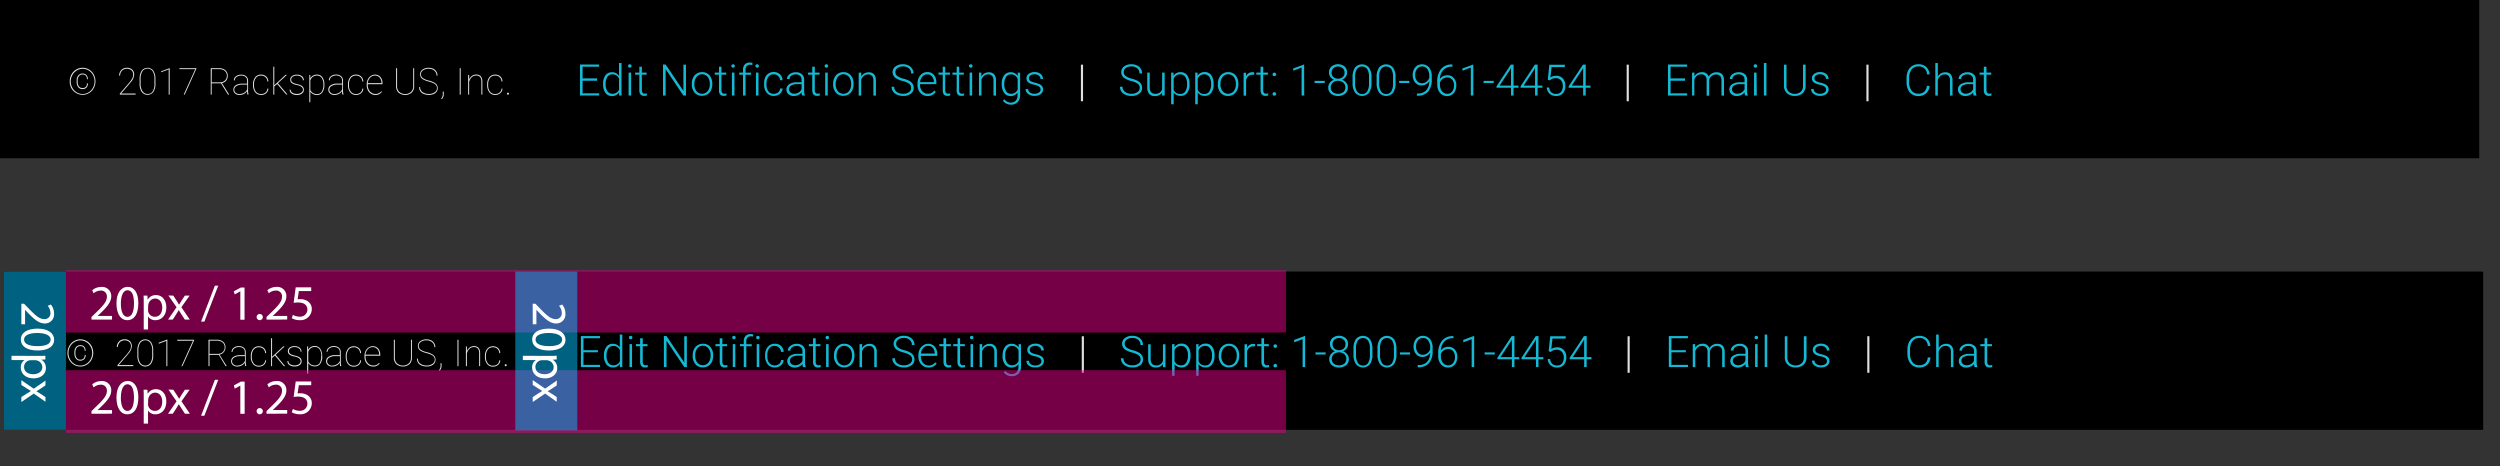 <svg xmlns="http://www.w3.org/2000/svg" viewBox="0 0 806.71 150.37"><rect x="0" y="0" width="806.71" height="150.37" fill="#333333" stroke="none"/><defs><style>.cls-1{fill:#16b9d4;}.cls-2{fill:#e0e0e0;}.cls-3{fill:#eb008b;}.cls-3,.cls-4{opacity:0.5;}.cls-4{fill:#00c3ff;}.cls-5{fill:#fff;}</style></defs><title>Footer</title><g id="Email_Content" data-name="Email Content"><rect width="800" height="51.07"/><path class="cls-1" d="M192.66,26.05H188v4.06h5.35v.71h-6.19v-10h6.16v.71H188v3.76h4.66Z"/><path class="cls-1" d="M194.6,27.06a4.45,4.45,0,0,1,.77-2.75,2.47,2.47,0,0,1,2.09-1,2.57,2.57,0,0,1,2.28,1.18V20.32h.81v10.5h-.77l0-1A2.64,2.64,0,0,1,197.45,31a2.46,2.46,0,0,1-2.06-1,4.47,4.47,0,0,1-.78-2.78Zm.83.14a3.86,3.86,0,0,0,.57,2.23,1.84,1.84,0,0,0,1.6.82,2.2,2.2,0,0,0,2.15-1.33V25.44A2.18,2.18,0,0,0,197.61,24a1.85,1.85,0,0,0-1.61.81A4.12,4.12,0,0,0,195.43,27.2Z"/><path class="cls-1" d="M202.66,21.29a.54.54,0,0,1,.15-.39.54.54,0,0,1,.41-.16.55.55,0,0,1,.41.16.54.54,0,0,1,.15.39.53.53,0,0,1-.15.39.55.55,0,0,1-.41.16.54.54,0,0,1-.41-.16A.54.54,0,0,1,202.66,21.29Zm1,9.53h-.82v-7.4h.82Z"/><path class="cls-1" d="M207.12,21.53v1.89h1.53v.67h-1.53V29a1.54,1.54,0,0,0,.22.92.86.86,0,0,0,.74.3,5,5,0,0,0,.66-.07l0,.66a2.66,2.66,0,0,1-.87.12,1.46,1.46,0,0,1-1.22-.49A2.3,2.3,0,0,1,206.3,29V24.1h-1.36v-.67h1.36V21.53Z"/><path class="cls-1" d="M221.35,30.82h-.84l-5.72-8.52v8.52h-.85v-10h.85l5.73,8.52V20.87h.83Z"/><path class="cls-1" d="M223.24,27a4.34,4.34,0,0,1,.41-1.92,3.1,3.1,0,0,1,2.88-1.8,3,3,0,0,1,2.39,1,4,4,0,0,1,.92,2.75v.17a4.38,4.38,0,0,1-.41,1.93,3.09,3.09,0,0,1-1.17,1.32,3.2,3.2,0,0,1-1.72.46,3,3,0,0,1-2.39-1,4,4,0,0,1-.92-2.75Zm.82.23a3.35,3.35,0,0,0,.69,2.18,2.33,2.33,0,0,0,3.6,0,3.48,3.48,0,0,0,.69-2.25V27a3.76,3.76,0,0,0-.31-1.55,2.52,2.52,0,0,0-.88-1.09,2.25,2.25,0,0,0-1.3-.39,2.19,2.19,0,0,0-1.78.86,3.48,3.48,0,0,0-.69,2.25Z"/><path class="cls-1" d="M232.8,21.53v1.89h1.53v.67H232.8V29a1.54,1.54,0,0,0,.22.92.86.86,0,0,0,.74.3,5,5,0,0,0,.66-.07l0,.66a2.66,2.66,0,0,1-.87.12,1.46,1.46,0,0,1-1.22-.49A2.3,2.3,0,0,1,232,29V24.1h-1.36v-.67H232V21.53Z"/><path class="cls-1" d="M236,21.29a.54.54,0,0,1,.15-.39.54.54,0,0,1,.41-.16.55.55,0,0,1,.41.16.54.54,0,0,1,.15.39.53.53,0,0,1-.15.39.55.55,0,0,1-.41.16.54.54,0,0,1-.41-.16A.54.54,0,0,1,236,21.29Zm1,9.53h-.82v-7.4h.82Z"/><path class="cls-1" d="M239.76,30.82V24.1h-1.22v-.67h1.22v-.9a2.43,2.43,0,0,1,.58-1.74,2.11,2.11,0,0,1,1.61-.61,3.14,3.14,0,0,1,.87.12l-.06.68a3.19,3.19,0,0,0-.75-.08,1.34,1.34,0,0,0-1.05.42,1.73,1.73,0,0,0-.38,1.2v.92h1.76v.67h-1.76v6.73Z"/><path class="cls-1" d="M243.76,21.29a.54.54,0,0,1,.15-.39.54.54,0,0,1,.41-.16.55.55,0,0,1,.41.16.54.54,0,0,1,.15.39.53.53,0,0,1-.15.39.55.55,0,0,1-.41.16.54.54,0,0,1-.41-.16A.54.54,0,0,1,243.76,21.29Zm1,9.53h-.82v-7.4h.82Z"/><path class="cls-1" d="M249.68,30.27a2.16,2.16,0,0,0,1.43-.48,1.7,1.7,0,0,0,.63-1.25h.79a2.32,2.32,0,0,1-.42,1.23,2.67,2.67,0,0,1-1,.87,3.12,3.12,0,0,1-1.38.31,2.85,2.85,0,0,1-2.31-1,4.09,4.09,0,0,1-.85-2.72V27A4.63,4.63,0,0,1,246.9,25a3,3,0,0,1,1.1-1.3,3,3,0,0,1,1.67-.46,2.85,2.85,0,0,1,2,.72,2.65,2.65,0,0,1,.84,1.91h-.79A2,2,0,0,0,249.67,24a2,2,0,0,0-1.72.8,3.62,3.62,0,0,0-.61,2.24v.24a3.54,3.54,0,0,0,.61,2.21A2.06,2.06,0,0,0,249.68,30.27Z"/><path class="cls-1" d="M258.82,30.82a3.85,3.85,0,0,1-.16-1,2.84,2.84,0,0,1-1.1.86,3.35,3.35,0,0,1-1.41.3,2.48,2.48,0,0,1-1.73-.59,1.94,1.94,0,0,1-.66-1.5,2,2,0,0,1,.9-1.71,4.32,4.32,0,0,1,2.51-.63h1.48v-.84a1.62,1.62,0,0,0-.49-1.25,2,2,0,0,0-1.42-.45,2.23,2.23,0,0,0-1.42.44,1.3,1.3,0,0,0-.56,1.05h-.82a1.9,1.9,0,0,1,.82-1.53,3.15,3.15,0,0,1,2-.65,2.88,2.88,0,0,1,2,.62,2.22,2.22,0,0,1,.73,1.73v3.5a4.34,4.34,0,0,0,.23,1.61v.08Zm-2.57-.59a2.74,2.74,0,0,0,1.47-.4,2.33,2.33,0,0,0,.94-1.06V27.15h-1.46a3.66,3.66,0,0,0-1.91.45,1.34,1.34,0,0,0-.69,1.19,1.32,1.32,0,0,0,.46,1A1.74,1.74,0,0,0,256.25,30.24Z"/><path class="cls-1" d="M262.92,21.53v1.89h1.53v.67h-1.53V29a1.54,1.54,0,0,0,.22.92.86.86,0,0,0,.74.3,5,5,0,0,0,.66-.07l0,.66a2.66,2.66,0,0,1-.87.12,1.46,1.46,0,0,1-1.22-.49A2.3,2.3,0,0,1,262.1,29V24.1h-1.36v-.67h1.36V21.53Z"/><path class="cls-1" d="M266.1,21.29a.54.54,0,0,1,.15-.39.54.54,0,0,1,.41-.16.55.55,0,0,1,.41.16.54.54,0,0,1,.15.39.53.53,0,0,1-.15.39.55.55,0,0,1-.41.16.54.54,0,0,1-.41-.16A.54.54,0,0,1,266.1,21.29Zm1,9.53h-.82v-7.4h.82Z"/><path class="cls-1" d="M268.84,27a4.34,4.34,0,0,1,.41-1.92,3.1,3.1,0,0,1,2.88-1.8,3,3,0,0,1,2.39,1,4,4,0,0,1,.92,2.75v.17a4.38,4.38,0,0,1-.41,1.93,3.09,3.09,0,0,1-1.17,1.32,3.2,3.2,0,0,1-1.72.46,3,3,0,0,1-2.39-1,4,4,0,0,1-.92-2.75Zm.82.23a3.35,3.35,0,0,0,.69,2.18,2.33,2.33,0,0,0,3.6,0,3.48,3.48,0,0,0,.69-2.25V27a3.76,3.76,0,0,0-.31-1.55,2.52,2.52,0,0,0-.88-1.09,2.25,2.25,0,0,0-1.3-.39,2.19,2.19,0,0,0-1.78.86,3.48,3.48,0,0,0-.69,2.25Z"/><path class="cls-1" d="M277.91,23.43l0,1.26a2.93,2.93,0,0,1,1-1,2.69,2.69,0,0,1,1.37-.36,2.22,2.22,0,0,1,1.77.67,3,3,0,0,1,.59,2v4.85h-.81V26a2.26,2.26,0,0,0-.42-1.48,1.65,1.65,0,0,0-1.32-.49,2.07,2.07,0,0,0-1.34.47,2.79,2.79,0,0,0-.86,1.28v5.07h-.81v-7.4Z"/><path class="cls-1" d="M294,28.38a1.61,1.61,0,0,0-.58-1.31,6.11,6.11,0,0,0-2.13-.92,7.46,7.46,0,0,1-2.26-.95,2.3,2.3,0,0,1-.07-3.76,3.86,3.86,0,0,1,2.4-.71,4,4,0,0,1,1.77.38,2.9,2.9,0,0,1,1.21,1.07,2.8,2.8,0,0,1,.43,1.52H294a2.09,2.09,0,0,0-.7-1.64,2.72,2.72,0,0,0-1.87-.62,3,3,0,0,0-1.82.51,1.59,1.59,0,0,0-.68,1.33,1.51,1.51,0,0,0,.61,1.24,5.64,5.64,0,0,0,1.95.85,9.16,9.16,0,0,1,2,.76,2.91,2.91,0,0,1,1,.94,2.35,2.35,0,0,1,.35,1.29,2.25,2.25,0,0,1-.94,1.89,4,4,0,0,1-2.48.71,4.85,4.85,0,0,1-1.93-.38,3,3,0,0,1-1.33-1.05,2.71,2.71,0,0,1-.46-1.55h.84a2,2,0,0,0,.79,1.66,3.33,3.33,0,0,0,2.09.61,3.1,3.1,0,0,0,1.87-.51A1.6,1.6,0,0,0,294,28.38Z"/><path class="cls-1" d="M299.38,31a3.22,3.22,0,0,1-1.71-.46,3.17,3.17,0,0,1-1.19-1.29,4,4,0,0,1-.42-1.86V27a4.34,4.34,0,0,1,.41-1.92,3.29,3.29,0,0,1,1.15-1.34,2.85,2.85,0,0,1,1.6-.49,2.67,2.67,0,0,1,2.14.92,3.72,3.72,0,0,1,.79,2.51v.46h-5.28v.16a3.1,3.1,0,0,0,.72,2.1,2.29,2.29,0,0,0,1.81.84,2.66,2.66,0,0,0,1.16-.24,2.56,2.56,0,0,0,.91-.77l.51.39A3,3,0,0,1,299.38,31Zm-.15-7a2,2,0,0,0-1.56.68,3.13,3.13,0,0,0-.77,1.82h4.44V26.4a2.71,2.71,0,0,0-.61-1.74A1.89,1.89,0,0,0,299.23,24Z"/><path class="cls-1" d="M305,21.53v1.89h1.53v.67H305V29a1.54,1.54,0,0,0,.22.92.86.86,0,0,0,.74.3,5,5,0,0,0,.66-.07l0,.66a2.66,2.66,0,0,1-.87.12,1.46,1.46,0,0,1-1.22-.49A2.3,2.3,0,0,1,304.2,29V24.1h-1.36v-.67h1.36V21.53Z"/><path class="cls-1" d="M309.52,21.53v1.89H311v.67h-1.53V29a1.54,1.54,0,0,0,.22.92.86.86,0,0,0,.74.3,5,5,0,0,0,.66-.07l0,.66a2.66,2.66,0,0,1-.87.12,1.46,1.46,0,0,1-1.22-.49A2.3,2.3,0,0,1,308.7,29V24.1h-1.36v-.67h1.36V21.53Z"/><path class="cls-1" d="M312.7,21.29a.54.54,0,0,1,.15-.39.54.54,0,0,1,.41-.16.55.55,0,0,1,.41.16.54.54,0,0,1,.15.39.53.53,0,0,1-.15.39.55.55,0,0,1-.41.16.54.54,0,0,1-.41-.16A.54.54,0,0,1,312.7,21.29Zm1,9.53h-.82v-7.4h.82Z"/><path class="cls-1" d="M316.66,23.43l0,1.26a2.93,2.93,0,0,1,1-1,2.69,2.69,0,0,1,1.37-.36,2.22,2.22,0,0,1,1.77.67,3,3,0,0,1,.59,2v4.85h-.81V26a2.26,2.26,0,0,0-.42-1.48A1.65,1.65,0,0,0,318.9,24a2.07,2.07,0,0,0-1.34.47,2.79,2.79,0,0,0-.86,1.28v5.07h-.81v-7.4Z"/><path class="cls-1" d="M323.24,27.06a4.44,4.44,0,0,1,.77-2.75,2.48,2.48,0,0,1,2.09-1,2.57,2.57,0,0,1,2.3,1.2l0-1.07h.77v7.25a3.13,3.13,0,0,1-.8,2.26,2.86,2.86,0,0,1-2.17.83,3.3,3.3,0,0,1-1.47-.34,2.86,2.86,0,0,1-1.1-.92l.46-.49a2.59,2.59,0,0,0,2.06,1.07,2.1,2.1,0,0,0,1.6-.61,2.41,2.41,0,0,0,.59-1.68v-.93A2.64,2.64,0,0,1,326.09,31a2.47,2.47,0,0,1-2.06-1,4.47,4.47,0,0,1-.78-2.77Zm.83.14a3.86,3.86,0,0,0,.57,2.23,1.84,1.84,0,0,0,1.6.82,2.19,2.19,0,0,0,2.14-1.35V25.46a2.33,2.33,0,0,0-.83-1.08,2.23,2.23,0,0,0-1.3-.37,1.85,1.85,0,0,0-1.61.81A4.12,4.12,0,0,0,324.07,27.2Z"/><path class="cls-1" d="M335.77,28.94a1.17,1.17,0,0,0-.49-1,3.78,3.78,0,0,0-1.47-.58,6.62,6.62,0,0,1-1.53-.48,2,2,0,0,1-.81-.66,1.65,1.65,0,0,1-.26-.94,1.76,1.76,0,0,1,.73-1.45,3,3,0,0,1,1.87-.57,3,3,0,0,1,2,.61,2,2,0,0,1,.75,1.6h-.82a1.33,1.33,0,0,0-.54-1.08,2.45,2.45,0,0,0-2.67-.07,1.11,1.11,0,0,0-.49.93,1,1,0,0,0,.41.86,4.32,4.32,0,0,0,1.48.56,7,7,0,0,1,1.61.54,2.09,2.09,0,0,1,.8.69,1.9,1.9,0,0,1-.5,2.47,3.22,3.22,0,0,1-2,.56,3.32,3.32,0,0,1-2.09-.62,1.93,1.93,0,0,1-.8-1.58h.82a1.43,1.43,0,0,0,.6,1.12,2.48,2.48,0,0,0,1.47.4,2.32,2.32,0,0,0,1.38-.38A1.13,1.13,0,0,0,335.77,28.94Z"/><path class="cls-2" d="M349.48,32.67h-.69V20.87h.69Z"/><path class="cls-1" d="M367.77,28.38a1.61,1.61,0,0,0-.58-1.31,6.11,6.11,0,0,0-2.13-.92,7.46,7.46,0,0,1-2.26-.95,2.3,2.3,0,0,1-.07-3.76,3.86,3.86,0,0,1,2.4-.71,4,4,0,0,1,1.77.38,2.9,2.9,0,0,1,1.21,1.07,2.8,2.8,0,0,1,.43,1.52h-.85a2.09,2.09,0,0,0-.7-1.64,2.72,2.72,0,0,0-1.87-.62,3,3,0,0,0-1.82.51,1.59,1.59,0,0,0-.68,1.33,1.51,1.51,0,0,0,.61,1.24,5.64,5.64,0,0,0,1.95.85,9.16,9.16,0,0,1,2,.76,2.91,2.91,0,0,1,1,.94,2.35,2.35,0,0,1,.35,1.29,2.25,2.25,0,0,1-.94,1.89,4,4,0,0,1-2.48.71,4.85,4.85,0,0,1-1.93-.38,3,3,0,0,1-1.33-1.05,2.71,2.71,0,0,1-.46-1.55h.84a2,2,0,0,0,.79,1.66,3.33,3.33,0,0,0,2.09.61,3.1,3.1,0,0,0,1.87-.51A1.6,1.6,0,0,0,367.77,28.38Z"/><path class="cls-1" d="M375,29.89A2.66,2.66,0,0,1,372.63,31a2.29,2.29,0,0,1-1.8-.69,3,3,0,0,1-.63-2V23.43H371v4.71q0,2.11,1.71,2.11A2.1,2.1,0,0,0,375,28.78V23.43h.82v7.4H375Z"/><path class="cls-1" d="M383.87,27.2a4.45,4.45,0,0,1-.77,2.74,2.44,2.44,0,0,1-2.05,1,2.74,2.74,0,0,1-2.32-1.07v3.77h-.81V23.43h.76l0,1A2.63,2.63,0,0,1,381,23.29a2.46,2.46,0,0,1,2.08,1,4.55,4.55,0,0,1,.76,2.79Zm-.82-.14a3.8,3.8,0,0,0-.58-2.24,1.87,1.87,0,0,0-1.62-.82,2.16,2.16,0,0,0-2.12,1.42V29a2.18,2.18,0,0,0,.84,1,2.42,2.42,0,0,0,1.29.33,1.85,1.85,0,0,0,1.61-.82A4.14,4.14,0,0,0,383.05,27.06Z"/><path class="cls-1" d="M391.63,27.2a4.45,4.45,0,0,1-.77,2.74,2.44,2.44,0,0,1-2.05,1,2.74,2.74,0,0,1-2.32-1.07v3.77h-.81V23.43h.76l0,1a2.63,2.63,0,0,1,2.32-1.18,2.46,2.46,0,0,1,2.08,1,4.55,4.55,0,0,1,.76,2.79Zm-.82-.14a3.8,3.8,0,0,0-.58-2.24,1.87,1.87,0,0,0-1.62-.82,2.16,2.16,0,0,0-2.12,1.42V29a2.18,2.18,0,0,0,.84,1,2.42,2.42,0,0,0,1.29.33,1.85,1.85,0,0,0,1.61-.82A4.14,4.14,0,0,0,390.81,27.06Z"/><path class="cls-1" d="M393,27a4.34,4.34,0,0,1,.41-1.92,3.1,3.1,0,0,1,2.88-1.8,3,3,0,0,1,2.39,1,4,4,0,0,1,.92,2.75v.17a4.38,4.38,0,0,1-.41,1.93A3.09,3.09,0,0,1,398,30.5a3.2,3.2,0,0,1-1.72.46,3,3,0,0,1-2.39-1,4,4,0,0,1-.92-2.75Zm.82.23a3.35,3.35,0,0,0,.69,2.18,2.33,2.33,0,0,0,3.6,0,3.48,3.48,0,0,0,.69-2.25V27a3.76,3.76,0,0,0-.31-1.55,2.52,2.52,0,0,0-.88-1.09,2.25,2.25,0,0,0-1.3-.39,2.19,2.19,0,0,0-1.78.86,3.48,3.48,0,0,0-.69,2.25Z"/><path class="cls-1" d="M404.7,24.13a3,3,0,0,0-.55,0,2,2,0,0,0-1.3.43,2.35,2.35,0,0,0-.75,1.24v5.08h-.81v-7.4h.8V24.6a2.17,2.17,0,0,1,2.08-1.31,1.34,1.34,0,0,1,.54.09Z"/><path class="cls-1" d="M407.61,21.53v1.89h1.53v.67h-1.53V29a1.54,1.54,0,0,0,.22.92.86.86,0,0,0,.74.3,5,5,0,0,0,.66-.07l0,.66a2.66,2.66,0,0,1-.87.12,1.46,1.46,0,0,1-1.22-.49,2.3,2.3,0,0,1-.38-1.44V24.1h-1.36v-.67h1.36V21.53Z"/><path class="cls-1" d="M410.63,30.33a.58.58,0,0,1,.15-.41.55.55,0,0,1,.43-.17.56.56,0,0,1,.43.17.57.57,0,0,1,.16.41.53.53,0,0,1-.16.39.58.58,0,0,1-.43.15.58.58,0,0,1-.43-.15A.53.53,0,0,1,410.63,30.33Zm0-6.31a.59.59,0,0,1,.15-.41.55.55,0,0,1,.43-.17.56.56,0,0,1,.43.17.58.58,0,0,1,.16.41.53.53,0,0,1-.16.39.59.59,0,0,1-.43.15.58.58,0,0,1-.43-.15A.54.54,0,0,1,410.65,24Z"/><path class="cls-1" d="M420.85,30.82H420v-9l-2.71,1V22.1l3.39-1.26h.14Z"/><path class="cls-1" d="M427.48,26.78H424.2v-.69h3.27Z"/><path class="cls-1" d="M434.68,23.44a2.27,2.27,0,0,1-.45,1.38,2.62,2.62,0,0,1-1.19.9,2.92,2.92,0,0,1,1.38,1,2.37,2.37,0,0,1,.52,1.52,2.54,2.54,0,0,1-.87,2,3.92,3.92,0,0,1-4.6,0,2.54,2.54,0,0,1-.87-2,2.44,2.44,0,0,1,.5-1.51,2.77,2.77,0,0,1,1.37-1,2.54,2.54,0,0,1-1.18-.9,2.32,2.32,0,0,1-.44-1.38,2.54,2.54,0,0,1,.8-2,3.4,3.4,0,0,1,4.22,0A2.54,2.54,0,0,1,434.68,23.44Zm-.56,4.76a2,2,0,0,0-.66-1.53,2.71,2.71,0,0,0-3.38,0,2,2,0,0,0-.66,1.54,1.92,1.92,0,0,0,.64,1.51,2.89,2.89,0,0,0,3.42,0A1.91,1.91,0,0,0,434.12,28.19Zm-.26-4.76a1.9,1.9,0,0,0-.59-1.43,2.31,2.31,0,0,0-3,0,1.9,1.9,0,0,0-.58,1.45,1.83,1.83,0,0,0,.58,1.41,2.4,2.4,0,0,0,3,0A1.81,1.81,0,0,0,433.86,23.43Z"/><path class="cls-1" d="M442.57,26.68a5.51,5.51,0,0,1-.77,3.2,2.92,2.92,0,0,1-4.54,0,5.3,5.3,0,0,1-.81-3.11V25a5.41,5.41,0,0,1,.78-3.18,2.95,2.95,0,0,1,4.53,0,5.21,5.21,0,0,1,.81,3.07Zm-.82-1.78a4.85,4.85,0,0,0-.56-2.58,2.06,2.06,0,0,0-3.35,0,4.69,4.69,0,0,0-.57,2.52v2a4.85,4.85,0,0,0,.58,2.6,1.87,1.87,0,0,0,1.68.9,1.84,1.84,0,0,0,1.66-.88,4.86,4.86,0,0,0,.57-2.58Z"/><path class="cls-1" d="M450.33,26.68a5.51,5.51,0,0,1-.77,3.2,2.92,2.92,0,0,1-4.54,0,5.3,5.3,0,0,1-.81-3.11V25a5.41,5.41,0,0,1,.78-3.18,2.95,2.95,0,0,1,4.53,0,5.21,5.21,0,0,1,.81,3.07Zm-.82-1.78a4.85,4.85,0,0,0-.56-2.58,2.06,2.06,0,0,0-3.35,0,4.69,4.69,0,0,0-.57,2.52v2a4.85,4.85,0,0,0,.58,2.6,1.87,1.87,0,0,0,1.68.9,1.84,1.84,0,0,0,1.66-.88,4.86,4.86,0,0,0,.57-2.58Z"/><path class="cls-1" d="M454.76,26.78h-3.27v-.69h3.27Z"/><path class="cls-1" d="M461.2,26.22a3.08,3.08,0,0,1-1.09,1,2.9,2.9,0,0,1-1.41.35,2.61,2.61,0,0,1-1.5-.44,2.87,2.87,0,0,1-1-1.21,4,4,0,0,1-.36-1.69,4.14,4.14,0,0,1,.38-1.79,3,3,0,0,1,1.06-1.25,3.06,3.06,0,0,1,3.9.6,4.69,4.69,0,0,1,.83,3v.74a6.12,6.12,0,0,1-1.15,4,4.34,4.34,0,0,1-3.51,1.35h-.15v-.71h.29a3.64,3.64,0,0,0,2.71-1A4.33,4.33,0,0,0,461.2,26.22Zm-2.39.64a2.4,2.4,0,0,0,1.47-.49,2.64,2.64,0,0,0,.93-1.27v-.47a3.83,3.83,0,0,0-.63-2.35,2,2,0,0,0-1.71-.83,2,2,0,0,0-1.59.78,3.05,3.05,0,0,0-.62,2,3,3,0,0,0,.6,1.9A1.88,1.88,0,0,0,458.81,26.85Z"/><path class="cls-1" d="M468.68,20.8v.71h-.1a3.75,3.75,0,0,0-2.81,1.05,4.4,4.4,0,0,0-1.13,2.92,2.79,2.79,0,0,1,1-.88,3.2,3.2,0,0,1,1.42-.31,2.61,2.61,0,0,1,2.09.91,3.51,3.51,0,0,1,.78,2.37,4.11,4.11,0,0,1-.36,1.75A2.76,2.76,0,0,1,467,31a2.93,2.93,0,0,1-2.32-1,4,4,0,0,1-.9-2.68v-.82A6.31,6.31,0,0,1,465,22.29a4.31,4.31,0,0,1,3.45-1.49ZM467,25a2.52,2.52,0,0,0-1.45.46,2.21,2.21,0,0,0-.9,1.17v.7a3.25,3.25,0,0,0,.67,2.12,2.13,2.13,0,0,0,1.73.82,1.87,1.87,0,0,0,1.55-.76,3,3,0,0,0,.59-1.91,2.85,2.85,0,0,0-.59-1.88A2,2,0,0,0,467,25Z"/><path class="cls-1" d="M475.42,30.82h-.82v-9l-2.71,1V22.1l3.39-1.26h.14Z"/><path class="cls-1" d="M482,26.78h-3.27v-.69H482Z"/><path class="cls-1" d="M488.4,27.62H490v.69H488.4v2.52h-.82V28.31H482.9v-.46l4.61-7h.9Zm-4.5,0h3.68V21.93l-.36.63Z"/><path class="cls-1" d="M496.16,27.62h1.55v.69h-1.55v2.52h-.82V28.31h-4.68v-.46l4.61-7h.9Zm-4.5,0h3.68V21.93l-.36.63Z"/><path class="cls-1" d="M499.45,25.73l.49-4.85h5v.76h-4.27L500.29,25a3.24,3.24,0,0,1,1.87-.55,2.77,2.77,0,0,1,2.15.88,3.32,3.32,0,0,1,.8,2.33,3.53,3.53,0,0,1-.78,2.44,2.8,2.8,0,0,1-2.19.87,3,3,0,0,1-2.11-.72,3,3,0,0,1-.92-2h.79a2.37,2.37,0,0,0,.69,1.54,2.22,2.22,0,0,0,1.55.52,1.94,1.94,0,0,0,1.61-.68,3,3,0,0,0,.54-1.93,2.6,2.6,0,0,0-.61-1.78,2.1,2.1,0,0,0-1.66-.69,3.15,3.15,0,0,0-1,.15,2.78,2.78,0,0,0-.91.57Z"/><path class="cls-1" d="M511.68,27.62h1.55v.69h-1.55v2.52h-.82V28.31h-4.68v-.46l4.61-7h.9Zm-4.5,0h3.68V21.93l-.36.63Z"/><path class="cls-2" d="M525.59,32.67h-.69V20.87h.69Z"/><path class="cls-1" d="M543.74,26.05h-4.66v4.06h5.35v.71h-6.19v-10h6.16v.71h-5.32v3.76h4.66Z"/><path class="cls-1" d="M546.77,23.43l0,1.2a2.74,2.74,0,0,1,1-1,2.81,2.81,0,0,1,1.37-.33,2.07,2.07,0,0,1,2.22,1.44,2.78,2.78,0,0,1,1.06-1.06,2.93,2.93,0,0,1,1.46-.37q2.38,0,2.43,2.6v4.94h-.82V26a2.2,2.2,0,0,0-.43-1.47,1.74,1.74,0,0,0-1.37-.48,2.18,2.18,0,0,0-1.49.57,2,2,0,0,0-.68,1.36v4.89h-.82V25.89a2,2,0,0,0-.45-1.42,1.78,1.78,0,0,0-1.36-.47,2.06,2.06,0,0,0-1.33.44,2.58,2.58,0,0,0-.82,1.31v5.07H546v-7.4Z"/><path class="cls-1" d="M563.1,30.82a3.85,3.85,0,0,1-.16-1,2.84,2.84,0,0,1-1.1.86,3.35,3.35,0,0,1-1.41.3,2.48,2.48,0,0,1-1.73-.59,1.94,1.94,0,0,1-.66-1.5,2,2,0,0,1,.9-1.71,4.32,4.32,0,0,1,2.51-.63h1.48v-.84a1.62,1.62,0,0,0-.49-1.25A2,2,0,0,0,561,24a2.23,2.23,0,0,0-1.42.44,1.3,1.3,0,0,0-.56,1.05h-.82a1.9,1.9,0,0,1,.82-1.53,3.15,3.15,0,0,1,2-.65,2.88,2.88,0,0,1,2,.62,2.22,2.22,0,0,1,.73,1.73v3.5a4.34,4.34,0,0,0,.23,1.61v.08Zm-2.57-.59a2.74,2.74,0,0,0,1.47-.4,2.33,2.33,0,0,0,.94-1.06V27.15h-1.46a3.66,3.66,0,0,0-1.91.45,1.34,1.34,0,0,0-.69,1.19,1.32,1.32,0,0,0,.46,1A1.74,1.74,0,0,0,560.53,30.24Z"/><path class="cls-1" d="M565.88,21.29a.54.54,0,0,1,.15-.39.54.54,0,0,1,.41-.16.55.55,0,0,1,.41.16.54.54,0,0,1,.15.39.53.53,0,0,1-.15.39.55.55,0,0,1-.41.16.54.54,0,0,1-.41-.16A.54.54,0,0,1,565.88,21.29Zm1,9.53H566v-7.4h.82Z"/><path class="cls-1" d="M570,30.82h-.82V20.32H570Z"/><path class="cls-1" d="M582.65,20.87v6.79a3.44,3.44,0,0,1-.44,1.75A2.9,2.9,0,0,1,581,30.56a4,4,0,0,1-1.83.4,3.61,3.61,0,0,1-2.52-.86,3.15,3.15,0,0,1-1-2.38V20.87h.83v6.73a2.59,2.59,0,0,0,.72,2,3.07,3.07,0,0,0,3.89,0,2.59,2.59,0,0,0,.71-1.94V20.87Z"/><path class="cls-1" d="M589.24,28.94a1.17,1.17,0,0,0-.49-1,3.78,3.78,0,0,0-1.47-.58,6.62,6.62,0,0,1-1.53-.48,2,2,0,0,1-.81-.66,1.65,1.65,0,0,1-.26-.94,1.76,1.76,0,0,1,.73-1.45,3,3,0,0,1,1.87-.57,3,3,0,0,1,2,.61,2,2,0,0,1,.75,1.6h-.82a1.33,1.33,0,0,0-.54-1.08,2.45,2.45,0,0,0-2.67-.07,1.11,1.11,0,0,0-.49.93,1,1,0,0,0,.41.86,4.32,4.32,0,0,0,1.48.56,7,7,0,0,1,1.61.54,2.09,2.09,0,0,1,.8.69,1.9,1.9,0,0,1-.5,2.47,3.22,3.22,0,0,1-2,.56,3.32,3.32,0,0,1-2.09-.62,1.93,1.93,0,0,1-.8-1.58h.82a1.43,1.43,0,0,0,.6,1.12,2.48,2.48,0,0,0,1.47.4,2.32,2.32,0,0,0,1.38-.38A1.13,1.13,0,0,0,589.24,28.94Z"/><path class="cls-2" d="M602.95,32.67h-.69V20.87h.69Z"/><path class="cls-1" d="M622.65,27.72a3.57,3.57,0,0,1-1.12,2.41A3.72,3.72,0,0,1,619,31a3.51,3.51,0,0,1-2-.55,3.6,3.6,0,0,1-1.32-1.57,5.59,5.59,0,0,1-.47-2.32V25.23a5.65,5.65,0,0,1,.46-2.35A3.57,3.57,0,0,1,617,21.29a3.64,3.64,0,0,1,2-.56,3.56,3.56,0,0,1,2.53.86A3.61,3.61,0,0,1,622.65,24h-.85A2.53,2.53,0,0,0,619,21.45a2.61,2.61,0,0,0-2.16,1,4.39,4.39,0,0,0-.8,2.8v1.22a4.42,4.42,0,0,0,.78,2.75,2.52,2.52,0,0,0,2.12,1,2.8,2.8,0,0,0,2-.63,3,3,0,0,0,.83-1.9Z"/><path class="cls-1" d="M625.32,24.68a2.88,2.88,0,0,1,1-1,2.71,2.71,0,0,1,1.37-.36,2.22,2.22,0,0,1,1.77.67,3,3,0,0,1,.59,2v4.85h-.81V26a2.26,2.26,0,0,0-.42-1.48,1.65,1.65,0,0,0-1.32-.49,2.07,2.07,0,0,0-1.34.47,2.79,2.79,0,0,0-.86,1.28v5.07h-.81V20.32h.81Z"/><path class="cls-1" d="M636.86,30.82a3.85,3.85,0,0,1-.16-1,2.84,2.84,0,0,1-1.1.86,3.35,3.35,0,0,1-1.41.3,2.48,2.48,0,0,1-1.73-.59,1.94,1.94,0,0,1-.66-1.5,2,2,0,0,1,.9-1.71,4.32,4.32,0,0,1,2.51-.63h1.48v-.84a1.62,1.62,0,0,0-.49-1.25,2,2,0,0,0-1.42-.45,2.23,2.23,0,0,0-1.42.44,1.3,1.3,0,0,0-.56,1.05H632a1.9,1.9,0,0,1,.82-1.53,3.15,3.15,0,0,1,2-.65,2.88,2.88,0,0,1,2,.62,2.22,2.22,0,0,1,.73,1.73v3.5a4.34,4.34,0,0,0,.23,1.61v.08Zm-2.57-.59a2.74,2.74,0,0,0,1.47-.4,2.33,2.33,0,0,0,.94-1.06V27.15h-1.46a3.66,3.66,0,0,0-1.91.45,1.34,1.34,0,0,0-.69,1.19,1.32,1.32,0,0,0,.46,1A1.74,1.74,0,0,0,634.29,30.24Z"/><path class="cls-1" d="M641,21.53v1.89h1.53v.67H641V29a1.54,1.54,0,0,0,.22.92.86.86,0,0,0,.74.3,5,5,0,0,0,.66-.07l0,.66a2.66,2.66,0,0,1-.87.12,1.46,1.46,0,0,1-1.22-.49,2.3,2.3,0,0,1-.38-1.44V24.1h-1.36v-.67h1.36V21.53Z"/><path class="cls-2" d="M22.49,26.25a4.55,4.55,0,0,1,.55-2.2,4.1,4.1,0,0,1,1.52-1.6,4.05,4.05,0,0,1,4.19,0,4.1,4.1,0,0,1,1.52,1.6,4.69,4.69,0,0,1,0,4.37A4.18,4.18,0,0,1,28.78,30a4,4,0,0,1-4.25,0A4.18,4.18,0,0,1,23,28.43,4.58,4.58,0,0,1,22.49,26.25Zm.33,0a4.2,4.2,0,0,0,.52,2.05,3.88,3.88,0,0,0,1.41,1.49,3.63,3.63,0,0,0,3.83,0A3.91,3.91,0,0,0,30,28.29a4.31,4.31,0,0,0,0-4.07,3.87,3.87,0,0,0-1.4-1.48,3.65,3.65,0,0,0-3.82,0,3.84,3.84,0,0,0-1.41,1.48A4.18,4.18,0,0,0,22.82,26.25Zm5.54.66a1.88,1.88,0,0,1-.46,1.37,1.71,1.71,0,0,1-1.29.47,1.67,1.67,0,0,1-1.36-.63,2.54,2.54,0,0,1-.52-1.66V26a2.48,2.48,0,0,1,.52-1.64,1.68,1.68,0,0,1,1.35-.63,1.7,1.7,0,0,1,1.29.48,1.89,1.89,0,0,1,.46,1.35h-.3a1.55,1.55,0,0,0-.37-1.14,1.45,1.45,0,0,0-1.07-.38,1.37,1.37,0,0,0-1.12.54,2.26,2.26,0,0,0-.43,1.45v.43a2.2,2.2,0,0,0,.42,1.41,1.37,1.37,0,0,0,1.13.54q1.44,0,1.44-1.52Z"/><path class="cls-2" d="M43.75,30.53h-5.1v-.32l2.91-3.36a8.79,8.79,0,0,0,1.06-1.49,2.56,2.56,0,0,0,.35-1.2,1.91,1.91,0,0,0-.54-1.46,2.39,2.39,0,0,0-2.62-.23,2,2,0,0,0-.77.79,2.3,2.3,0,0,0-.28,1.13h-.32a2.63,2.63,0,0,1,.32-1.27,2.34,2.34,0,0,1,.88-.92,2.42,2.42,0,0,1,1.26-.33,2.46,2.46,0,0,1,1.77.6,2.22,2.22,0,0,1,.63,1.69,4.11,4.11,0,0,1-1.12,2.38l-.53.65-2.58,3h4.69Z"/><path class="cls-2" d="M50.16,27a4.54,4.54,0,0,1-.67,2.66,2.34,2.34,0,0,1-3.76,0A4.53,4.53,0,0,1,45.05,27V25.48a4.55,4.55,0,0,1,.67-2.65,2.33,2.33,0,0,1,3.76,0,4.59,4.59,0,0,1,.67,2.67Zm-.32-1.57a4.3,4.3,0,0,0-.58-2.42,2,2,0,0,0-3.31,0,4.4,4.4,0,0,0-.58,2.45V27A4.27,4.27,0,0,0,46,29.45a1.89,1.89,0,0,0,1.65.87,1.86,1.86,0,0,0,1.65-.87A4.4,4.4,0,0,0,49.84,27Z"/><path class="cls-2" d="M54.75,30.53h-.32V22.39L52,23.31V23l2.7-1h.06Z"/><path class="cls-2" d="M63.36,22.19,59.6,30.53h-.32L63,22.31H57.91V22h5.45Z"/><path class="cls-2" d="M71.31,26.88h-3v3.65H68V22h2.72a3,3,0,0,1,2,.66,2.26,2.26,0,0,1,.76,1.8A2.32,2.32,0,0,1,73,26a2.29,2.29,0,0,1-1.38.81l2.28,3.65v.08h-.33Zm-3-.32H71a2.17,2.17,0,0,0,1.59-.6,2,2,0,0,0,.61-1.51,2,2,0,0,0-.67-1.57,2.73,2.73,0,0,0-1.84-.57H68.35Z"/><path class="cls-2" d="M79.85,30.53a4.4,4.4,0,0,1-.12-1.16,2.54,2.54,0,0,1-1,.94,3.17,3.17,0,0,1-1.47.33,2,2,0,0,1-1.42-.48,1.59,1.59,0,0,1-.54-1.25,1.61,1.61,0,0,1,.79-1.4A3.79,3.79,0,0,1,78.17,27h1.56v-.93a1.56,1.56,0,0,0-.5-1.24,2.11,2.11,0,0,0-1.43-.44,2.31,2.31,0,0,0-1.45.45,1.34,1.34,0,0,0-.58,1.1h-.32a1.62,1.62,0,0,1,.68-1.31,2.59,2.59,0,0,1,1.66-.54,2.43,2.43,0,0,1,1.63.51A1.84,1.84,0,0,1,80.05,26v3a4.07,4.07,0,0,0,.16,1.42v.05Zm-2.61-.2a2.85,2.85,0,0,0,1.53-.4,2.47,2.47,0,0,0,1-1.12V27.3H78.27a3.43,3.43,0,0,0-2.08.54,1.32,1.32,0,0,0-.59,1.1,1.26,1.26,0,0,0,.46,1A1.72,1.72,0,0,0,77.24,30.33Z"/><path class="cls-2" d="M84.24,30.33a2.17,2.17,0,0,0,1.42-.46,1.7,1.7,0,0,0,.61-1.27h.32a2,2,0,0,1-.71,1.48,2.45,2.45,0,0,1-1.64.56,2.31,2.31,0,0,1-1.89-.86,3.6,3.6,0,0,1-.7-2.34v-.21a3.54,3.54,0,0,1,.7-2.3,2.3,2.3,0,0,1,1.88-.86,2.36,2.36,0,0,1,1.66.6,2.21,2.21,0,0,1,.7,1.61h-.32a1.92,1.92,0,0,0-.6-1.37,2,2,0,0,0-1.44-.52,2,2,0,0,0-1.66.76,3.36,3.36,0,0,0-.6,2.12v.21a3.26,3.26,0,0,0,.61,2.09A2,2,0,0,0,84.24,30.33Z"/><path class="cls-2" d="M89.43,27.1h0l-.92.79v2.63h-.32v-9h.32v6l.74-.7,2.88-2.67h.45l-2.91,2.7,3.09,3.64h-.41Z"/><path class="cls-2" d="M97.76,29q0-1.15-2-1.57a3.87,3.87,0,0,1-1.65-.65,1.35,1.35,0,0,1-.46-1.09,1.39,1.39,0,0,1,.59-1.15,2.45,2.45,0,0,1,1.53-.45,2.59,2.59,0,0,1,1.65.49,1.59,1.59,0,0,1,.62,1.32h-.32a1.31,1.31,0,0,0-.54-1.07,2.2,2.2,0,0,0-1.41-.43,2.16,2.16,0,0,0-1.32.36,1.17,1.17,0,0,0-.3,1.58,1.57,1.57,0,0,0,.59.44,6.08,6.08,0,0,0,1.2.38,5.1,5.1,0,0,1,1.24.43,1.68,1.68,0,0,1,.66.58,1.56,1.56,0,0,1,.21.82,1.43,1.43,0,0,1-.62,1.21,2.64,2.64,0,0,1-1.61.46,2.82,2.82,0,0,1-1.72-.48,1.48,1.48,0,0,1-.65-1.25h.32a1.31,1.31,0,0,0,.59,1,2.56,2.56,0,0,0,1.47.37,2.25,2.25,0,0,0,1.38-.4A1.17,1.17,0,0,0,97.76,29Z"/><path class="cls-2" d="M104.67,27.42a3.91,3.91,0,0,1-.64,2.36,2,2,0,0,1-1.74.87,2.74,2.74,0,0,1-1.28-.29,2.2,2.2,0,0,1-.88-.81V33h-.32V24.19h.32v1.13a2.32,2.32,0,0,1,.88-.93,2.48,2.48,0,0,1,1.27-.32,2.07,2.07,0,0,1,1.75.85,3.92,3.92,0,0,1,.64,2.39Zm-.32-.12a3.66,3.66,0,0,0-.54-2.14,1.75,1.75,0,0,0-1.52-.77,2.21,2.21,0,0,0-1.35.41,2.29,2.29,0,0,0-.8,1.19v3a2,2,0,0,0,.81,1,2.46,2.46,0,0,0,1.36.36,1.74,1.74,0,0,0,1.51-.77A4,4,0,0,0,104.35,27.29Z"/><path class="cls-2" d="M110.49,30.53a4.4,4.4,0,0,1-.12-1.16,2.54,2.54,0,0,1-1,.94,3.17,3.17,0,0,1-1.47.33,2,2,0,0,1-1.42-.48,1.59,1.59,0,0,1-.54-1.25,1.61,1.61,0,0,1,.79-1.4,3.79,3.79,0,0,1,2.09-.54h1.56v-.93a1.56,1.56,0,0,0-.5-1.24,2.11,2.11,0,0,0-1.43-.44,2.31,2.31,0,0,0-1.45.45,1.34,1.34,0,0,0-.58,1.1h-.32a1.62,1.62,0,0,1,.68-1.31,2.59,2.59,0,0,1,1.66-.54,2.43,2.43,0,0,1,1.63.51,1.84,1.84,0,0,1,.62,1.44v3a4.07,4.07,0,0,0,.16,1.42v.05Zm-2.61-.2a2.85,2.85,0,0,0,1.53-.4,2.47,2.47,0,0,0,1-1.12V27.3h-1.46a3.43,3.43,0,0,0-2.08.54,1.32,1.32,0,0,0-.59,1.1,1.26,1.26,0,0,0,.46,1A1.72,1.72,0,0,0,107.88,30.33Z"/><path class="cls-2" d="M114.88,30.33a2.17,2.17,0,0,0,1.42-.46,1.7,1.7,0,0,0,.61-1.27h.32a2,2,0,0,1-.71,1.48,2.45,2.45,0,0,1-1.64.56,2.31,2.31,0,0,1-1.89-.86,3.6,3.6,0,0,1-.7-2.34v-.21a3.54,3.54,0,0,1,.7-2.3,2.3,2.3,0,0,1,1.88-.86,2.36,2.36,0,0,1,1.66.6,2.21,2.21,0,0,1,.7,1.61h-.32a1.92,1.92,0,0,0-.6-1.37,2,2,0,0,0-1.44-.52,2,2,0,0,0-1.66.76,3.36,3.36,0,0,0-.6,2.12v.21a3.26,3.26,0,0,0,.61,2.09A2,2,0,0,0,114.88,30.33Z"/><path class="cls-2" d="M121.1,30.64a2.55,2.55,0,0,1-1.41-.41,2.83,2.83,0,0,1-1-1.13,3.5,3.5,0,0,1-.36-1.6v-.26a3.67,3.67,0,0,1,.35-1.61,2.79,2.79,0,0,1,1-1.14,2.37,2.37,0,0,1,1.34-.41,2.22,2.22,0,0,1,1.73.76,2.87,2.87,0,0,1,.67,2v.33h-4.75v.34a3.19,3.19,0,0,0,.33,1.43,2.56,2.56,0,0,0,.9,1,2.22,2.22,0,0,0,1.24.37,2.51,2.51,0,0,0,1.09-.21,2.21,2.21,0,0,0,.79-.65l.22.16A2.39,2.39,0,0,1,121.1,30.64ZM121,24.39a2.07,2.07,0,0,0-1.57.69,2.93,2.93,0,0,0-.76,1.75h4.42v-.08a2.68,2.68,0,0,0-.27-1.2,2.1,2.1,0,0,0-.75-.86A1.93,1.93,0,0,0,121,24.39Z"/><path class="cls-2" d="M133.64,22v5.78a2.8,2.8,0,0,1-.79,2.11,3.36,3.36,0,0,1-4.25,0,2.79,2.79,0,0,1-.79-2.09V22h.32v5.77a2.49,2.49,0,0,0,.71,1.88,2.92,2.92,0,0,0,3.78,0,2.51,2.51,0,0,0,.71-1.88V22Z"/><path class="cls-2" d="M141,28.48a1.61,1.61,0,0,0-.25-.92,2.16,2.16,0,0,0-.8-.67,8.64,8.64,0,0,0-1.66-.59,7.79,7.79,0,0,1-1.66-.62,2.2,2.2,0,0,1-.81-.72,1.83,1.83,0,0,1-.26-1,1.79,1.79,0,0,1,.79-1.51,3.37,3.37,0,0,1,2-.58,3.31,3.31,0,0,1,1.47.32,2.39,2.39,0,0,1,1,.9,2.43,2.43,0,0,1,.36,1.3h-.32a2,2,0,0,0-.7-1.58,2.64,2.64,0,0,0-1.82-.62,3,3,0,0,0-1.82.5,1.52,1.52,0,0,0-.09,2.49,5.7,5.7,0,0,0,2,.83,6.14,6.14,0,0,1,2,.83,1.91,1.91,0,0,1,.82,1.62,1.88,1.88,0,0,1-.36,1.14,2.31,2.31,0,0,1-1,.76,4,4,0,0,1-1.5.27,4.29,4.29,0,0,1-1.66-.31,2.37,2.37,0,0,1-1.11-.88,2.39,2.39,0,0,1-.37-1.34h.32a1.91,1.91,0,0,0,.79,1.63,3.36,3.36,0,0,0,2,.58,3.13,3.13,0,0,0,1.85-.51A1.57,1.57,0,0,0,141,28.48Z"/><path class="cls-2" d="M142.58,32l-.22-.19a2.27,2.27,0,0,0,.52-1.26v-1h.32v.86A2.3,2.3,0,0,1,142.58,32Z"/><path class="cls-2" d="M148.66,30.53h-.32V22h.32Z"/><path class="cls-2" d="M151.39,25.66a2.65,2.65,0,0,1,.91-1.17,2.26,2.26,0,0,1,1.34-.43,1.89,1.89,0,0,1,1.51.58,2.64,2.64,0,0,1,.5,1.74v4.14h-.32V26.38a2.33,2.33,0,0,0-.42-1.51,1.6,1.6,0,0,0-1.3-.49,2,2,0,0,0-1.42.58,3,3,0,0,0-.81,1.5v4.06h-.32V24.19h.32Z"/><path class="cls-2" d="M159.79,30.33a2.17,2.17,0,0,0,1.42-.46,1.7,1.7,0,0,0,.61-1.27h.32a2,2,0,0,1-.71,1.48,2.45,2.45,0,0,1-1.64.56,2.31,2.31,0,0,1-1.89-.86,3.6,3.6,0,0,1-.7-2.34v-.21a3.54,3.54,0,0,1,.7-2.3,2.3,2.3,0,0,1,1.88-.86,2.36,2.36,0,0,1,1.66.6,2.21,2.21,0,0,1,.7,1.61h-.32a1.92,1.92,0,0,0-.6-1.37,2,2,0,0,0-1.44-.52,2,2,0,0,0-1.66.76,3.36,3.36,0,0,0-.6,2.12v.21a3.26,3.26,0,0,0,.61,2.09A2,2,0,0,0,159.79,30.33Z"/><path class="cls-2" d="M163.58,30.24a.32.32,0,0,1,.09-.23.31.31,0,0,1,.23-.1.33.33,0,0,1,.33.33.31.31,0,0,1-.1.23.32.32,0,0,1-.23.09.32.32,0,0,1-.32-.32Z"/><rect x="1.28" y="87.63" width="800" height="51.07"/><path class="cls-1" d="M192.94,113.68h-4.66v4.06h5.35v.71h-6.19v-10h6.16v.71h-5.32V113h4.66Z"/><path class="cls-1" d="M194.89,114.68a4.45,4.45,0,0,1,.77-2.75,2.47,2.47,0,0,1,2.09-1A2.57,2.57,0,0,1,200,112.1v-4.15h.81v10.5h-.77l0-1a2.64,2.64,0,0,1-2.31,1.12,2.46,2.46,0,0,1-2.06-1,4.47,4.47,0,0,1-.78-2.78Zm.83.14a3.86,3.86,0,0,0,.57,2.23,1.84,1.84,0,0,0,1.6.82,2.2,2.2,0,0,0,2.15-1.33v-3.47a2.18,2.18,0,0,0-2.13-1.44,1.85,1.85,0,0,0-1.61.81A4.12,4.12,0,0,0,195.72,114.83Z"/><path class="cls-1" d="M202.95,108.92a.54.54,0,0,1,.15-.39.54.54,0,0,1,.41-.16.55.55,0,0,1,.41.16.54.54,0,0,1,.15.39.53.53,0,0,1-.15.39.55.55,0,0,1-.41.16.54.54,0,0,1-.41-.16A.54.54,0,0,1,202.95,108.92Zm1,9.53h-.82v-7.4h.82Z"/><path class="cls-1" d="M207.41,109.16v1.89h1.53v.67h-1.53v4.93a1.54,1.54,0,0,0,.22.92.86.86,0,0,0,.74.3,5,5,0,0,0,.66-.07l0,.66a2.66,2.66,0,0,1-.87.12,1.46,1.46,0,0,1-1.22-.49,2.3,2.3,0,0,1-.38-1.44v-4.94h-1.36v-.67h1.36v-1.89Z"/><path class="cls-1" d="M221.64,118.45h-.84l-5.72-8.52v8.52h-.85v-10h.85L220.8,117V108.5h.83Z"/><path class="cls-1" d="M223.52,114.64a4.34,4.34,0,0,1,.41-1.92,3.1,3.1,0,0,1,2.88-1.8,3,3,0,0,1,2.39,1,4,4,0,0,1,.92,2.75v.17a4.38,4.38,0,0,1-.41,1.93,3.09,3.09,0,0,1-1.17,1.32,3.2,3.2,0,0,1-1.72.46,3,3,0,0,1-2.39-1,4,4,0,0,1-.92-2.75Zm.82.23A3.35,3.35,0,0,0,225,117a2.33,2.33,0,0,0,3.6,0,3.48,3.48,0,0,0,.69-2.25v-.16a3.76,3.76,0,0,0-.31-1.55,2.52,2.52,0,0,0-.88-1.09,2.25,2.25,0,0,0-1.3-.39,2.19,2.19,0,0,0-1.78.86,3.48,3.48,0,0,0-.69,2.25Z"/><path class="cls-1" d="M233.09,109.16v1.89h1.53v.67h-1.53v4.93a1.54,1.54,0,0,0,.22.92.86.86,0,0,0,.74.3,5,5,0,0,0,.66-.07l0,.66a2.66,2.66,0,0,1-.87.12,1.46,1.46,0,0,1-1.22-.49,2.3,2.3,0,0,1-.38-1.44v-4.94h-1.36v-.67h1.36v-1.89Z"/><path class="cls-1" d="M236.27,108.92a.54.54,0,0,1,.15-.39.54.54,0,0,1,.41-.16.55.55,0,0,1,.41.16.54.54,0,0,1,.15.39.53.53,0,0,1-.15.39.55.55,0,0,1-.41.16.54.54,0,0,1-.41-.16A.54.54,0,0,1,236.27,108.92Zm1,9.53h-.82v-7.4h.82Z"/><path class="cls-1" d="M240,118.45v-6.73h-1.22v-.67H240v-.9a2.43,2.43,0,0,1,.58-1.74,2.11,2.11,0,0,1,1.61-.61,3.14,3.14,0,0,1,.87.12l-.06.68a3.19,3.19,0,0,0-.75-.08,1.34,1.34,0,0,0-1.05.42,1.73,1.73,0,0,0-.38,1.2v.92h1.76v.67h-1.76v6.73Z"/><path class="cls-1" d="M244,108.92a.54.54,0,0,1,.15-.39.54.54,0,0,1,.41-.16.55.55,0,0,1,.41.16.54.54,0,0,1,.15.39.53.53,0,0,1-.15.39.55.55,0,0,1-.41.16.54.54,0,0,1-.41-.16A.54.54,0,0,1,244,108.92Zm1,9.53h-.82v-7.4H245Z"/><path class="cls-1" d="M250,117.9a2.16,2.16,0,0,0,1.43-.48,1.7,1.7,0,0,0,.63-1.25h.79a2.32,2.32,0,0,1-.42,1.23,2.67,2.67,0,0,1-1,.87,3.12,3.12,0,0,1-1.38.31,2.85,2.85,0,0,1-2.31-1,4.09,4.09,0,0,1-.85-2.72v-.25a4.63,4.63,0,0,1,.38-1.93,3,3,0,0,1,1.1-1.3,3,3,0,0,1,1.67-.46,2.85,2.85,0,0,1,2,.72,2.65,2.65,0,0,1,.84,1.91H252a2,2,0,0,0-2.06-1.93,2,2,0,0,0-1.72.8,3.62,3.62,0,0,0-.61,2.24v.24a3.54,3.54,0,0,0,.61,2.21A2.06,2.06,0,0,0,250,117.9Z"/><path class="cls-1" d="M259.11,118.45a3.85,3.85,0,0,1-.16-1,2.84,2.84,0,0,1-1.1.86,3.35,3.35,0,0,1-1.41.3,2.48,2.48,0,0,1-1.73-.59,1.94,1.94,0,0,1-.66-1.5,2,2,0,0,1,.9-1.71,4.32,4.32,0,0,1,2.51-.63h1.48v-.84a1.62,1.62,0,0,0-.49-1.25,2,2,0,0,0-1.42-.45,2.23,2.23,0,0,0-1.42.44,1.3,1.3,0,0,0-.56,1.05h-.82a1.9,1.9,0,0,1,.82-1.53,3.15,3.15,0,0,1,2-.65,2.88,2.88,0,0,1,2,.62,2.22,2.22,0,0,1,.73,1.73v3.5a4.34,4.34,0,0,0,.23,1.61v.08Zm-2.57-.59a2.74,2.74,0,0,0,1.47-.4,2.33,2.33,0,0,0,.94-1.06v-1.63h-1.46a3.66,3.66,0,0,0-1.91.45,1.34,1.34,0,0,0-.69,1.19,1.32,1.32,0,0,0,.46,1A1.74,1.74,0,0,0,256.54,117.86Z"/><path class="cls-1" d="M263.21,109.16v1.89h1.53v.67h-1.53v4.93a1.54,1.54,0,0,0,.22.92.86.86,0,0,0,.74.3,5,5,0,0,0,.66-.07l0,.66a2.66,2.66,0,0,1-.87.12,1.46,1.46,0,0,1-1.22-.49,2.3,2.3,0,0,1-.38-1.44v-4.94H261v-.67h1.36v-1.89Z"/><path class="cls-1" d="M266.39,108.92a.54.54,0,0,1,.15-.39.54.54,0,0,1,.41-.16.55.55,0,0,1,.41.16.54.54,0,0,1,.15.39.53.53,0,0,1-.15.39.55.55,0,0,1-.41.16.54.54,0,0,1-.41-.16A.54.54,0,0,1,266.39,108.92Zm1,9.53h-.82v-7.4h.82Z"/><path class="cls-1" d="M269.12,114.64a4.34,4.34,0,0,1,.41-1.92,3.1,3.1,0,0,1,2.88-1.8,3,3,0,0,1,2.39,1,4,4,0,0,1,.92,2.75v.17a4.38,4.38,0,0,1-.41,1.93,3.09,3.09,0,0,1-1.17,1.32,3.2,3.2,0,0,1-1.72.46,3,3,0,0,1-2.39-1,4,4,0,0,1-.92-2.75Zm.82.23a3.35,3.35,0,0,0,.69,2.18,2.33,2.33,0,0,0,3.6,0,3.48,3.48,0,0,0,.69-2.25v-.16a3.76,3.76,0,0,0-.31-1.55,2.52,2.52,0,0,0-.88-1.09,2.25,2.25,0,0,0-1.3-.39,2.19,2.19,0,0,0-1.78.86,3.48,3.48,0,0,0-.69,2.25Z"/><path class="cls-1" d="M278.19,111.05l0,1.26a2.93,2.93,0,0,1,1-1,2.69,2.69,0,0,1,1.37-.36,2.22,2.22,0,0,1,1.77.67,3,3,0,0,1,.59,2v4.85h-.81v-4.86a2.26,2.26,0,0,0-.42-1.48,1.65,1.65,0,0,0-1.32-.49,2.07,2.07,0,0,0-1.34.47,2.79,2.79,0,0,0-.86,1.28v5.07h-.81v-7.4Z"/><path class="cls-1" d="M294.33,116a1.61,1.61,0,0,0-.58-1.31,6.11,6.11,0,0,0-2.13-.92,7.46,7.46,0,0,1-2.26-.95,2.3,2.3,0,0,1-.07-3.76,3.86,3.86,0,0,1,2.4-.71,4,4,0,0,1,1.77.38,2.9,2.9,0,0,1,1.21,1.07,2.8,2.8,0,0,1,.43,1.52h-.85a2.09,2.09,0,0,0-.7-1.64,2.72,2.72,0,0,0-1.87-.62,3,3,0,0,0-1.82.51,1.59,1.59,0,0,0-.68,1.33,1.51,1.51,0,0,0,.61,1.24,5.64,5.64,0,0,0,1.95.85,9.16,9.16,0,0,1,2,.76,2.91,2.91,0,0,1,1,.94,2.35,2.35,0,0,1,.35,1.29,2.25,2.25,0,0,1-.94,1.89,4,4,0,0,1-2.48.71,4.85,4.85,0,0,1-1.93-.38,3,3,0,0,1-1.33-1.05,2.71,2.71,0,0,1-.46-1.55h.84a2,2,0,0,0,.79,1.66,3.33,3.33,0,0,0,2.09.61,3.1,3.1,0,0,0,1.87-.51A1.6,1.6,0,0,0,294.33,116Z"/><path class="cls-1" d="M299.66,118.59a3.22,3.22,0,0,1-1.71-.46,3.17,3.17,0,0,1-1.19-1.29,4,4,0,0,1-.42-1.86v-.29a4.34,4.34,0,0,1,.41-1.92,3.29,3.29,0,0,1,1.15-1.34,2.85,2.85,0,0,1,1.6-.49,2.67,2.67,0,0,1,2.14.92,3.72,3.72,0,0,1,.79,2.51v.46h-5.28V115a3.1,3.1,0,0,0,.72,2.1,2.29,2.29,0,0,0,1.81.84,2.66,2.66,0,0,0,1.16-.24,2.56,2.56,0,0,0,.91-.77l.51.39A3,3,0,0,1,299.66,118.59Zm-.15-7a2,2,0,0,0-1.56.68,3.13,3.13,0,0,0-.77,1.82h4.44V114a2.71,2.71,0,0,0-.61-1.74A1.89,1.89,0,0,0,299.51,111.61Z"/><path class="cls-1" d="M305.3,109.16v1.89h1.53v.67H305.3v4.93a1.54,1.54,0,0,0,.22.92.86.86,0,0,0,.74.3,5,5,0,0,0,.66-.07l0,.66a2.66,2.66,0,0,1-.87.12,1.46,1.46,0,0,1-1.22-.49,2.3,2.3,0,0,1-.38-1.44v-4.94h-1.36v-.67h1.36v-1.89Z"/><path class="cls-1" d="M309.8,109.16v1.89h1.53v.67H309.8v4.93a1.54,1.54,0,0,0,.22.92.86.86,0,0,0,.74.3,5,5,0,0,0,.66-.07l0,.66a2.66,2.66,0,0,1-.87.12,1.46,1.46,0,0,1-1.22-.49,2.3,2.3,0,0,1-.38-1.44v-4.94h-1.36v-.67H309v-1.89Z"/><path class="cls-1" d="M313,108.92a.54.54,0,0,1,.15-.39.54.54,0,0,1,.41-.16.55.55,0,0,1,.41.16.54.54,0,0,1,.15.39.53.53,0,0,1-.15.39.55.55,0,0,1-.41.16.54.54,0,0,1-.41-.16A.54.54,0,0,1,313,108.92Zm1,9.53h-.82v-7.4h.82Z"/><path class="cls-1" d="M316.94,111.05l0,1.26a2.93,2.93,0,0,1,1-1,2.69,2.69,0,0,1,1.37-.36,2.22,2.22,0,0,1,1.77.67,3,3,0,0,1,.59,2v4.85h-.81v-4.86a2.26,2.26,0,0,0-.42-1.48,1.65,1.65,0,0,0-1.32-.49,2.07,2.07,0,0,0-1.34.47,2.79,2.79,0,0,0-.86,1.28v5.07h-.81v-7.4Z"/><path class="cls-1" d="M323.53,114.68a4.44,4.44,0,0,1,.77-2.75,2.48,2.48,0,0,1,2.09-1,2.57,2.57,0,0,1,2.3,1.2l0-1.07h.77v7.25a3.13,3.13,0,0,1-.8,2.26,2.86,2.86,0,0,1-2.17.83,3.3,3.3,0,0,1-1.47-.34,2.86,2.86,0,0,1-1.1-.92l.46-.49a2.59,2.59,0,0,0,2.06,1.07,2.1,2.1,0,0,0,1.6-.61,2.41,2.41,0,0,0,.59-1.68v-.93a2.64,2.64,0,0,1-2.29,1.09,2.47,2.47,0,0,1-2.06-1,4.47,4.47,0,0,1-.78-2.77Zm.83.14a3.86,3.86,0,0,0,.57,2.23,1.84,1.84,0,0,0,1.6.82,2.19,2.19,0,0,0,2.14-1.35v-3.44a2.33,2.33,0,0,0-.83-1.08,2.23,2.23,0,0,0-1.3-.37,1.85,1.85,0,0,0-1.61.81A4.12,4.12,0,0,0,324.36,114.83Z"/><path class="cls-1" d="M336.05,116.57a1.17,1.17,0,0,0-.49-1,3.78,3.78,0,0,0-1.47-.58,6.62,6.62,0,0,1-1.53-.48,2,2,0,0,1-.81-.66,1.65,1.65,0,0,1-.26-.94,1.76,1.76,0,0,1,.73-1.45,3,3,0,0,1,1.87-.57,3,3,0,0,1,2,.61,2,2,0,0,1,.75,1.6H336a1.33,1.33,0,0,0-.54-1.08,2.45,2.45,0,0,0-2.67-.07,1.11,1.11,0,0,0-.49.93,1,1,0,0,0,.41.86,4.32,4.32,0,0,0,1.48.56,7,7,0,0,1,1.61.54,2.09,2.09,0,0,1,.8.69,1.9,1.9,0,0,1-.5,2.47,3.22,3.22,0,0,1-2,.56A3.32,3.32,0,0,1,332,118a1.93,1.93,0,0,1-.8-1.58h.82a1.43,1.43,0,0,0,.6,1.12,2.48,2.48,0,0,0,1.47.4,2.32,2.32,0,0,0,1.38-.38A1.13,1.13,0,0,0,336.05,116.57Z"/><path class="cls-2" d="M349.76,120.29h-.69V108.5h.69Z"/><path class="cls-1" d="M368.05,116a1.61,1.61,0,0,0-.58-1.31,6.11,6.11,0,0,0-2.13-.92,7.46,7.46,0,0,1-2.26-.95,2.3,2.3,0,0,1-.07-3.76,3.86,3.86,0,0,1,2.4-.71,4,4,0,0,1,1.77.38,2.9,2.9,0,0,1,1.21,1.07,2.8,2.8,0,0,1,.43,1.52H368a2.09,2.09,0,0,0-.7-1.64,2.72,2.72,0,0,0-1.87-.62,3,3,0,0,0-1.82.51,1.59,1.59,0,0,0-.68,1.33,1.51,1.51,0,0,0,.61,1.24,5.64,5.64,0,0,0,1.95.85,9.16,9.16,0,0,1,2,.76,2.91,2.91,0,0,1,1,.94,2.35,2.35,0,0,1,.35,1.29,2.25,2.25,0,0,1-.94,1.89,4,4,0,0,1-2.48.71,4.85,4.85,0,0,1-1.93-.38,3,3,0,0,1-1.33-1.05,2.71,2.71,0,0,1-.46-1.55h.84a2,2,0,0,0,.79,1.66,3.33,3.33,0,0,0,2.09.61,3.1,3.1,0,0,0,1.87-.51A1.6,1.6,0,0,0,368.05,116Z"/><path class="cls-1" d="M375.28,117.51a2.66,2.66,0,0,1-2.36,1.07,2.29,2.29,0,0,1-1.8-.69,3,3,0,0,1-.63-2v-4.81h.81v4.71q0,2.11,1.71,2.11a2.1,2.1,0,0,0,2.25-1.47v-5.35h.82v7.4h-.79Z"/><path class="cls-1" d="M384.16,114.83a4.45,4.45,0,0,1-.77,2.74,2.44,2.44,0,0,1-2.05,1,2.74,2.74,0,0,1-2.32-1.07v3.77h-.81V111.05H379l0,1a2.63,2.63,0,0,1,2.32-1.18,2.46,2.46,0,0,1,2.08,1,4.55,4.55,0,0,1,.76,2.79Zm-.82-.14a3.8,3.8,0,0,0-.58-2.24,1.87,1.87,0,0,0-1.62-.82A2.16,2.16,0,0,0,379,113v3.55a2.18,2.18,0,0,0,.84,1,2.42,2.42,0,0,0,1.29.33,1.85,1.85,0,0,0,1.61-.82A4.14,4.14,0,0,0,383.34,114.68Z"/><path class="cls-1" d="M391.91,114.83a4.45,4.45,0,0,1-.77,2.74,2.44,2.44,0,0,1-2.05,1,2.74,2.74,0,0,1-2.32-1.07v3.77H386V111.05h.76l0,1a2.63,2.63,0,0,1,2.32-1.18,2.46,2.46,0,0,1,2.08,1,4.55,4.55,0,0,1,.76,2.79Zm-.82-.14a3.8,3.8,0,0,0-.58-2.24,1.87,1.87,0,0,0-1.62-.82,2.16,2.16,0,0,0-2.12,1.42v3.55a2.18,2.18,0,0,0,.84,1,2.42,2.42,0,0,0,1.29.33,1.85,1.85,0,0,0,1.61-.82A4.14,4.14,0,0,0,391.09,114.68Z"/><path class="cls-1" d="M393.27,114.64a4.34,4.34,0,0,1,.41-1.92,3.1,3.1,0,0,1,2.88-1.8,3,3,0,0,1,2.39,1,4,4,0,0,1,.92,2.75v.17a4.38,4.38,0,0,1-.41,1.93,3.09,3.09,0,0,1-1.17,1.32,3.2,3.2,0,0,1-1.72.46,3,3,0,0,1-2.39-1,4,4,0,0,1-.92-2.75Zm.82.23a3.35,3.35,0,0,0,.69,2.18,2.33,2.33,0,0,0,3.6,0,3.48,3.48,0,0,0,.69-2.25v-.16a3.76,3.76,0,0,0-.31-1.55,2.52,2.52,0,0,0-.88-1.09,2.25,2.25,0,0,0-1.3-.39,2.19,2.19,0,0,0-1.78.86,3.48,3.48,0,0,0-.69,2.25Z"/><path class="cls-1" d="M405,111.75a3,3,0,0,0-.55,0,2,2,0,0,0-1.3.43,2.35,2.35,0,0,0-.75,1.24v5.08h-.81v-7.4h.8v1.18a2.17,2.17,0,0,1,2.08-1.31,1.34,1.34,0,0,1,.54.09Z"/><path class="cls-1" d="M407.89,109.16v1.89h1.53v.67h-1.53v4.93a1.54,1.54,0,0,0,.22.92.86.86,0,0,0,.74.3,5,5,0,0,0,.66-.07l0,.66a2.66,2.66,0,0,1-.87.12,1.46,1.46,0,0,1-1.22-.49,2.3,2.3,0,0,1-.38-1.44v-4.94h-1.36v-.67h1.36v-1.89Z"/><path class="cls-1" d="M410.92,118a.58.58,0,0,1,.15-.41.55.55,0,0,1,.43-.17.56.56,0,0,1,.43.17.57.57,0,0,1,.16.41.53.53,0,0,1-.16.39.58.58,0,0,1-.43.15.58.58,0,0,1-.43-.15A.53.53,0,0,1,410.92,118Zm0-6.31a.59.59,0,0,1,.15-.41.55.55,0,0,1,.43-.17.56.56,0,0,1,.43.17.58.58,0,0,1,.16.41.53.53,0,0,1-.16.39.59.59,0,0,1-.43.15.58.58,0,0,1-.43-.15A.54.54,0,0,1,410.93,111.65Z"/><path class="cls-1" d="M421.14,118.45h-.82v-9l-2.71,1v-.77l3.39-1.26h.14Z"/><path class="cls-1" d="M427.76,114.4h-3.27v-.69h3.27Z"/><path class="cls-1" d="M435,111.06a2.27,2.27,0,0,1-.45,1.38,2.62,2.62,0,0,1-1.19.9,2.92,2.92,0,0,1,1.38,1,2.37,2.37,0,0,1,.52,1.52,2.54,2.54,0,0,1-.87,2,3.92,3.92,0,0,1-4.6,0,2.54,2.54,0,0,1-.87-2,2.44,2.44,0,0,1,.5-1.51,2.77,2.77,0,0,1,1.37-1,2.54,2.54,0,0,1-1.18-.9,2.32,2.32,0,0,1-.44-1.38,2.54,2.54,0,0,1,.8-2,3.4,3.4,0,0,1,4.22,0A2.54,2.54,0,0,1,435,111.06Zm-.56,4.76a2,2,0,0,0-.66-1.53,2.71,2.71,0,0,0-3.38,0,2,2,0,0,0-.66,1.54,1.92,1.92,0,0,0,.64,1.51,2.89,2.89,0,0,0,3.42,0A1.91,1.91,0,0,0,434.4,115.82Zm-.26-4.76a1.9,1.9,0,0,0-.59-1.43,2.31,2.31,0,0,0-3,0,1.9,1.9,0,0,0-.58,1.45,1.83,1.83,0,0,0,.58,1.41,2.4,2.4,0,0,0,3,0A1.81,1.81,0,0,0,434.14,111.05Z"/><path class="cls-1" d="M442.86,114.3a5.51,5.51,0,0,1-.77,3.2,2.92,2.92,0,0,1-4.54,0,5.3,5.3,0,0,1-.81-3.11v-1.78a5.41,5.41,0,0,1,.78-3.18,2.95,2.95,0,0,1,4.53,0,5.21,5.21,0,0,1,.81,3.07Zm-.82-1.78a4.85,4.85,0,0,0-.56-2.58,2.06,2.06,0,0,0-3.35,0,4.69,4.69,0,0,0-.57,2.52v2a4.85,4.85,0,0,0,.58,2.6,1.87,1.87,0,0,0,1.68.9,1.84,1.84,0,0,0,1.66-.88,4.86,4.86,0,0,0,.57-2.58Z"/><path class="cls-1" d="M450.61,114.3a5.51,5.51,0,0,1-.77,3.2,2.92,2.92,0,0,1-4.54,0,5.3,5.3,0,0,1-.81-3.11v-1.78a5.41,5.41,0,0,1,.78-3.18,2.95,2.95,0,0,1,4.53,0,5.21,5.21,0,0,1,.81,3.07Zm-.82-1.78a4.85,4.85,0,0,0-.56-2.58,2.06,2.06,0,0,0-3.35,0,4.69,4.69,0,0,0-.57,2.52v2a4.85,4.85,0,0,0,.58,2.6,1.87,1.87,0,0,0,1.68.9,1.84,1.84,0,0,0,1.66-.88,4.86,4.86,0,0,0,.57-2.58Z"/><path class="cls-1" d="M455,114.4h-3.27v-.69H455Z"/><path class="cls-1" d="M461.48,113.84a3.08,3.08,0,0,1-1.09,1,2.9,2.9,0,0,1-1.41.35,2.61,2.61,0,0,1-1.5-.44,2.87,2.87,0,0,1-1-1.21,4,4,0,0,1-.36-1.69,4.14,4.14,0,0,1,.38-1.79,3,3,0,0,1,1.06-1.25,3.06,3.06,0,0,1,3.9.6,4.69,4.69,0,0,1,.83,3v.74a6.12,6.12,0,0,1-1.15,4,4.34,4.34,0,0,1-3.51,1.35h-.15v-.71h.29a3.64,3.64,0,0,0,2.71-1A4.33,4.33,0,0,0,461.48,113.84Zm-2.39.64a2.4,2.4,0,0,0,1.47-.49,2.64,2.64,0,0,0,.93-1.27v-.47a3.83,3.83,0,0,0-.63-2.35,2,2,0,0,0-1.71-.83,2,2,0,0,0-1.59.78,3.05,3.05,0,0,0-.62,2,3,3,0,0,0,.6,1.9A1.88,1.88,0,0,0,459.09,114.48Z"/><path class="cls-1" d="M469,108.42v.71h-.1a3.75,3.75,0,0,0-2.81,1.05,4.4,4.4,0,0,0-1.13,2.92,2.79,2.79,0,0,1,1-.88,3.2,3.2,0,0,1,1.42-.31,2.61,2.61,0,0,1,2.09.91,3.51,3.51,0,0,1,.78,2.37,4.11,4.11,0,0,1-.36,1.75,2.76,2.76,0,0,1-2.58,1.65,2.93,2.93,0,0,1-2.32-1,4,4,0,0,1-.9-2.68v-.82a6.31,6.31,0,0,1,1.22-4.14,4.31,4.31,0,0,1,3.45-1.49Zm-1.7,4.2a2.52,2.52,0,0,0-1.45.46,2.21,2.21,0,0,0-.9,1.17v.7a3.25,3.25,0,0,0,.67,2.12,2.13,2.13,0,0,0,1.73.82,1.87,1.87,0,0,0,1.55-.76,3,3,0,0,0,.59-1.91,2.85,2.85,0,0,0-.59-1.88A2,2,0,0,0,467.26,112.62Z"/><path class="cls-1" d="M475.7,118.45h-.82v-9l-2.71,1v-.77l3.39-1.26h.14Z"/><path class="cls-1" d="M482.33,114.4h-3.27v-.69h3.27Z"/><path class="cls-1" d="M488.68,115.24h1.55v.69h-1.55v2.52h-.82v-2.52h-4.68v-.46l4.61-7h.9Zm-4.5,0h3.68v-5.69l-.36.63Z"/><path class="cls-1" d="M496.44,115.24H498v.69h-1.55v2.52h-.82v-2.52h-4.68v-.46l4.61-7h.9Zm-4.5,0h3.68v-5.69l-.36.63Z"/><path class="cls-1" d="M499.73,113.35l.49-4.85h5v.76h-4.27l-.35,3.36a3.24,3.24,0,0,1,1.87-.55,2.77,2.77,0,0,1,2.15.88,3.32,3.32,0,0,1,.8,2.33,3.53,3.53,0,0,1-.78,2.44,2.8,2.8,0,0,1-2.19.87,3,3,0,0,1-2.11-.72,3,3,0,0,1-.92-2h.79a2.37,2.37,0,0,0,.69,1.54,2.22,2.22,0,0,0,1.55.52,1.94,1.94,0,0,0,1.61-.68,3,3,0,0,0,.54-1.93,2.6,2.6,0,0,0-.61-1.78,2.1,2.1,0,0,0-1.66-.69,3.15,3.15,0,0,0-1,.15,2.78,2.78,0,0,0-.91.57Z"/><path class="cls-1" d="M512,115.24h1.55v.69H512v2.52h-.82v-2.52h-4.68v-.46l4.61-7h.9Zm-4.5,0h3.68v-5.69l-.36.63Z"/><path class="cls-2" d="M525.88,120.29h-.69V108.5h.69Z"/><path class="cls-1" d="M544,113.68h-4.66v4.06h5.35v.71h-6.19v-10h6.16v.71h-5.32V113H544Z"/><path class="cls-1" d="M547,111.05l0,1.2a2.74,2.74,0,0,1,1-1,2.81,2.81,0,0,1,1.37-.33,2.07,2.07,0,0,1,2.22,1.44,2.78,2.78,0,0,1,1.06-1.06,2.93,2.93,0,0,1,1.46-.37q2.38,0,2.43,2.6v4.94h-.82v-4.87a2.2,2.2,0,0,0-.43-1.47,1.74,1.74,0,0,0-1.37-.48,2.18,2.18,0,0,0-1.49.57,2,2,0,0,0-.68,1.36v4.89H551v-4.94a2,2,0,0,0-.45-1.42,1.78,1.78,0,0,0-1.36-.47,2.06,2.06,0,0,0-1.33.44,2.58,2.58,0,0,0-.82,1.31v5.07h-.82v-7.4Z"/><path class="cls-1" d="M563.38,118.45a3.85,3.85,0,0,1-.16-1,2.84,2.84,0,0,1-1.1.86,3.35,3.35,0,0,1-1.41.3A2.48,2.48,0,0,1,559,118a1.94,1.94,0,0,1-.66-1.5,2,2,0,0,1,.9-1.71,4.32,4.32,0,0,1,2.51-.63h1.48v-.84a1.62,1.62,0,0,0-.49-1.25,2,2,0,0,0-1.42-.45,2.23,2.23,0,0,0-1.42.44,1.3,1.3,0,0,0-.56,1.05h-.82a1.9,1.9,0,0,1,.82-1.53,3.15,3.15,0,0,1,2-.65,2.88,2.88,0,0,1,2,.62,2.22,2.22,0,0,1,.73,1.73v3.5a4.34,4.34,0,0,0,.23,1.61v.08Zm-2.57-.59a2.74,2.74,0,0,0,1.47-.4,2.33,2.33,0,0,0,.94-1.06v-1.63h-1.46a3.66,3.66,0,0,0-1.91.45,1.34,1.34,0,0,0-.69,1.19,1.32,1.32,0,0,0,.46,1A1.74,1.74,0,0,0,560.81,117.86Z"/><path class="cls-1" d="M566.16,108.92a.54.54,0,0,1,.15-.39.54.54,0,0,1,.41-.16.55.55,0,0,1,.41.16.54.54,0,0,1,.15.39.53.53,0,0,1-.15.39.55.55,0,0,1-.41.16.54.54,0,0,1-.41-.16A.54.54,0,0,1,566.16,108.92Zm1,9.53h-.82v-7.4h.82Z"/><path class="cls-1" d="M570.26,118.45h-.82v-10.5h.82Z"/><path class="cls-1" d="M582.94,108.5v6.79a3.44,3.44,0,0,1-.44,1.75,2.9,2.9,0,0,1-1.23,1.14,4,4,0,0,1-1.83.4,3.61,3.61,0,0,1-2.52-.86,3.15,3.15,0,0,1-1-2.38V108.5h.83v6.73a2.59,2.59,0,0,0,.72,2,3.07,3.07,0,0,0,3.89,0,2.59,2.59,0,0,0,.71-1.94V108.5Z"/><path class="cls-1" d="M589.52,116.57a1.17,1.17,0,0,0-.49-1,3.78,3.78,0,0,0-1.47-.58,6.62,6.62,0,0,1-1.53-.48,2,2,0,0,1-.81-.66,1.65,1.65,0,0,1-.26-.94,1.76,1.76,0,0,1,.73-1.45,3,3,0,0,1,1.87-.57,3,3,0,0,1,2,.61,2,2,0,0,1,.75,1.6h-.82a1.33,1.33,0,0,0-.54-1.08,2.45,2.45,0,0,0-2.67-.07,1.11,1.11,0,0,0-.49.93,1,1,0,0,0,.41.86,4.32,4.32,0,0,0,1.48.56,7,7,0,0,1,1.61.54,2.09,2.09,0,0,1,.8.69,1.9,1.9,0,0,1-.5,2.47,3.22,3.22,0,0,1-2,.56,3.32,3.32,0,0,1-2.09-.62,1.93,1.93,0,0,1-.8-1.58h.82a1.43,1.43,0,0,0,.6,1.12,2.48,2.48,0,0,0,1.47.4,2.32,2.32,0,0,0,1.38-.38A1.13,1.13,0,0,0,589.52,116.57Z"/><path class="cls-2" d="M603.23,120.29h-.69V108.5h.69Z"/><path class="cls-1" d="M622.94,115.35a3.57,3.57,0,0,1-1.12,2.41,3.72,3.72,0,0,1-2.54.83,3.51,3.51,0,0,1-2-.55,3.6,3.6,0,0,1-1.32-1.57,5.59,5.59,0,0,1-.47-2.32v-1.29a5.65,5.65,0,0,1,.46-2.35,3.57,3.57,0,0,1,1.34-1.58,3.64,3.64,0,0,1,2-.56,3.56,3.56,0,0,1,2.53.86,3.61,3.61,0,0,1,1.08,2.39h-.85a2.53,2.53,0,0,0-2.75-2.54,2.61,2.61,0,0,0-2.16,1,4.39,4.39,0,0,0-.8,2.8v1.22a4.42,4.42,0,0,0,.78,2.75,2.52,2.52,0,0,0,2.12,1,2.8,2.8,0,0,0,2-.63,3,3,0,0,0,.83-1.9Z"/><path class="cls-1" d="M625.6,112.3a2.88,2.88,0,0,1,1-1,2.71,2.71,0,0,1,1.37-.36,2.22,2.22,0,0,1,1.77.67,3,3,0,0,1,.59,2v4.85h-.81v-4.86a2.26,2.26,0,0,0-.42-1.48,1.65,1.65,0,0,0-1.32-.49,2.07,2.07,0,0,0-1.34.47,2.79,2.79,0,0,0-.86,1.28v5.07h-.81v-10.5h.81Z"/><path class="cls-1" d="M637.14,118.45a3.85,3.85,0,0,1-.16-1,2.84,2.84,0,0,1-1.1.86,3.35,3.35,0,0,1-1.41.3,2.48,2.48,0,0,1-1.73-.59,1.94,1.94,0,0,1-.66-1.5,2,2,0,0,1,.9-1.71,4.32,4.32,0,0,1,2.51-.63H637v-.84a1.62,1.62,0,0,0-.49-1.25,2,2,0,0,0-1.42-.45,2.23,2.23,0,0,0-1.42.44,1.3,1.3,0,0,0-.56,1.05h-.82a1.9,1.9,0,0,1,.82-1.53,3.15,3.15,0,0,1,2-.65,2.88,2.88,0,0,1,2,.62,2.22,2.22,0,0,1,.73,1.73v3.5a4.34,4.34,0,0,0,.23,1.61v.08Zm-2.57-.59a2.74,2.74,0,0,0,1.47-.4,2.33,2.33,0,0,0,.94-1.06v-1.63h-1.46a3.66,3.66,0,0,0-1.91.45,1.34,1.34,0,0,0-.69,1.19,1.32,1.32,0,0,0,.46,1A1.74,1.74,0,0,0,634.57,117.86Z"/><path class="cls-1" d="M641.24,109.16v1.89h1.53v.67h-1.53v4.93a1.54,1.54,0,0,0,.22.92.86.86,0,0,0,.74.3,5,5,0,0,0,.66-.07l0,.66a2.66,2.66,0,0,1-.87.12,1.46,1.46,0,0,1-1.22-.49,2.3,2.3,0,0,1-.38-1.44v-4.94h-1.36v-.67h1.36v-1.89Z"/><path class="cls-2" d="M21.77,113.88a4.55,4.55,0,0,1,.55-2.2,4.1,4.1,0,0,1,1.52-1.6,4.05,4.05,0,0,1,4.19,0,4.1,4.1,0,0,1,1.52,1.6,4.69,4.69,0,0,1,0,4.37,4.18,4.18,0,0,1-1.5,1.61,4,4,0,0,1-4.25,0,4.18,4.18,0,0,1-1.5-1.61A4.58,4.58,0,0,1,21.77,113.88Zm.33,0a4.2,4.2,0,0,0,.52,2.05A3.88,3.88,0,0,0,24,117.42a3.63,3.63,0,0,0,3.83,0,3.91,3.91,0,0,0,1.4-1.49,4.31,4.31,0,0,0,0-4.07,3.87,3.87,0,0,0-1.4-1.48,3.65,3.65,0,0,0-3.82,0,3.84,3.84,0,0,0-1.41,1.48A4.18,4.18,0,0,0,22.1,113.88Zm5.54.66a1.88,1.88,0,0,1-.46,1.37,1.71,1.71,0,0,1-1.29.47,1.67,1.67,0,0,1-1.36-.63,2.54,2.54,0,0,1-.52-1.66v-.44a2.48,2.48,0,0,1,.52-1.64,1.68,1.68,0,0,1,1.35-.63,1.7,1.7,0,0,1,1.29.48,1.89,1.89,0,0,1,.46,1.35h-.3a1.55,1.55,0,0,0-.37-1.14,1.45,1.45,0,0,0-1.07-.38,1.37,1.37,0,0,0-1.12.54,2.26,2.26,0,0,0-.43,1.45v.43a2.2,2.2,0,0,0,.42,1.41,1.37,1.37,0,0,0,1.13.54q1.44,0,1.44-1.52Z"/><path class="cls-2" d="M43,118.15h-5.1v-.32l2.91-3.36A8.79,8.79,0,0,0,41.91,113a2.56,2.56,0,0,0,.35-1.2,1.91,1.91,0,0,0-.54-1.46,2.39,2.39,0,0,0-2.62-.23,2,2,0,0,0-.77.79A2.3,2.3,0,0,0,38,112h-.32a2.63,2.63,0,0,1,.32-1.27,2.34,2.34,0,0,1,.88-.92,2.42,2.42,0,0,1,1.26-.33,2.46,2.46,0,0,1,1.77.6,2.22,2.22,0,0,1,.63,1.69,4.11,4.11,0,0,1-1.12,2.38l-.53.65-2.58,3H43Z"/><path class="cls-2" d="M49.44,114.67a4.54,4.54,0,0,1-.67,2.66,2.34,2.34,0,0,1-3.76,0,4.53,4.53,0,0,1-.68-2.67V113.1a4.55,4.55,0,0,1,.67-2.65,2.33,2.33,0,0,1,3.76,0,4.59,4.59,0,0,1,.67,2.67Zm-.32-1.57a4.3,4.3,0,0,0-.58-2.42,2,2,0,0,0-3.31,0,4.4,4.4,0,0,0-.58,2.45v1.53a4.27,4.27,0,0,0,.59,2.42,1.89,1.89,0,0,0,1.65.87,1.86,1.86,0,0,0,1.65-.87,4.4,4.4,0,0,0,.58-2.45Z"/><path class="cls-2" d="M54,118.15h-.32V110l-2.45.92v-.35l2.7-1H54Z"/><path class="cls-2" d="M62.64,109.82l-3.76,8.33h-.32l3.71-8.21H57.19v-.32h5.45Z"/><path class="cls-2" d="M70.6,114.5h-3v3.65h-.32v-8.53H70a3,3,0,0,1,2,.66,2.26,2.26,0,0,1,.76,1.8,2.32,2.32,0,0,1-.54,1.53,2.29,2.29,0,0,1-1.38.81l2.28,3.65v.08h-.33Zm-3-.32h2.69a2.17,2.17,0,0,0,1.59-.6,2,2,0,0,0,.61-1.51,2,2,0,0,0-.67-1.57,2.73,2.73,0,0,0-1.84-.57H67.64Z"/><path class="cls-2" d="M79.13,118.15A4.4,4.4,0,0,1,79,117a2.54,2.54,0,0,1-1,.94,3.17,3.17,0,0,1-1.47.33,2,2,0,0,1-1.42-.48,1.59,1.59,0,0,1-.54-1.25,1.61,1.61,0,0,1,.79-1.4,3.79,3.79,0,0,1,2.09-.54H79v-.93a1.56,1.56,0,0,0-.5-1.24,2.11,2.11,0,0,0-1.43-.44,2.31,2.31,0,0,0-1.45.45,1.34,1.34,0,0,0-.58,1.1h-.32a1.62,1.62,0,0,1,.68-1.31,2.59,2.59,0,0,1,1.66-.54,2.43,2.43,0,0,1,1.63.51,1.84,1.84,0,0,1,.62,1.44v3a4.07,4.07,0,0,0,.16,1.42v.05Zm-2.61-.2a2.85,2.85,0,0,0,1.53-.4,2.47,2.47,0,0,0,1-1.12v-1.51H77.55a3.43,3.43,0,0,0-2.08.54,1.32,1.32,0,0,0-.59,1.1,1.26,1.26,0,0,0,.46,1A1.72,1.72,0,0,0,76.52,118Z"/><path class="cls-2" d="M83.52,118a2.17,2.17,0,0,0,1.42-.46,1.7,1.7,0,0,0,.61-1.27h.32a2,2,0,0,1-.71,1.48,2.45,2.45,0,0,1-1.64.56,2.31,2.31,0,0,1-1.89-.86,3.6,3.6,0,0,1-.7-2.34v-.21a3.54,3.54,0,0,1,.7-2.3,2.3,2.3,0,0,1,1.88-.86,2.36,2.36,0,0,1,1.66.6,2.21,2.21,0,0,1,.7,1.61h-.32a1.92,1.92,0,0,0-.6-1.37,2,2,0,0,0-1.44-.52,2,2,0,0,0-1.66.76,3.36,3.36,0,0,0-.6,2.12v.21a3.26,3.26,0,0,0,.61,2.09A2,2,0,0,0,83.52,118Z"/><path class="cls-2" d="M88.71,114.72h0l-.92.79v2.63h-.32v-9h.32v6l.74-.7,2.88-2.67h.45l-2.91,2.7L92,118.15h-.41Z"/><path class="cls-2" d="M97,116.6q0-1.15-2-1.57a3.87,3.87,0,0,1-1.65-.65,1.35,1.35,0,0,1-.46-1.09,1.39,1.39,0,0,1,.59-1.15,2.45,2.45,0,0,1,1.53-.45,2.59,2.59,0,0,1,1.65.49,1.59,1.59,0,0,1,.62,1.32H97a1.31,1.31,0,0,0-.54-1.07,2.2,2.2,0,0,0-1.41-.43,2.16,2.16,0,0,0-1.32.36,1.17,1.17,0,0,0-.3,1.58,1.57,1.57,0,0,0,.59.44,6.08,6.08,0,0,0,1.2.38,5.1,5.1,0,0,1,1.24.43,1.68,1.68,0,0,1,.66.58,1.56,1.56,0,0,1,.21.82,1.43,1.43,0,0,1-.62,1.21,2.64,2.64,0,0,1-1.61.46,2.82,2.82,0,0,1-1.72-.48,1.48,1.48,0,0,1-.65-1.25h.32a1.31,1.31,0,0,0,.59,1,2.56,2.56,0,0,0,1.47.37,2.25,2.25,0,0,0,1.38-.4A1.17,1.17,0,0,0,97,116.6Z"/><path class="cls-2" d="M104,115a3.91,3.91,0,0,1-.64,2.36,2,2,0,0,1-1.74.87,2.74,2.74,0,0,1-1.28-.29,2.2,2.2,0,0,1-.88-.81v3.42H99.1v-8.78h.32v1.13a2.32,2.32,0,0,1,.88-.93,2.48,2.48,0,0,1,1.27-.32,2.07,2.07,0,0,1,1.75.85,3.92,3.92,0,0,1,.64,2.39Zm-.32-.12a3.66,3.66,0,0,0-.54-2.14,1.75,1.75,0,0,0-1.52-.77,2.21,2.21,0,0,0-1.35.41,2.29,2.29,0,0,0-.8,1.19v3a2,2,0,0,0,.81,1,2.46,2.46,0,0,0,1.36.36,1.74,1.74,0,0,0,1.51-.77A4,4,0,0,0,103.63,114.92Z"/><path class="cls-2" d="M109.77,118.15a4.4,4.4,0,0,1-.12-1.16,2.54,2.54,0,0,1-1,.94,3.17,3.17,0,0,1-1.47.33,2,2,0,0,1-1.42-.48,1.59,1.59,0,0,1-.54-1.25,1.61,1.61,0,0,1,.79-1.4,3.79,3.79,0,0,1,2.09-.54h1.56v-.93a1.56,1.56,0,0,0-.5-1.24,2.11,2.11,0,0,0-1.43-.44,2.31,2.31,0,0,0-1.45.45,1.34,1.34,0,0,0-.58,1.1h-.32a1.62,1.62,0,0,1,.68-1.31,2.59,2.59,0,0,1,1.66-.54,2.43,2.43,0,0,1,1.63.51,1.84,1.84,0,0,1,.62,1.44v3a4.07,4.07,0,0,0,.16,1.42v.05Zm-2.61-.2a2.85,2.85,0,0,0,1.53-.4,2.47,2.47,0,0,0,1-1.12v-1.51h-1.46a3.43,3.43,0,0,0-2.08.54,1.32,1.32,0,0,0-.59,1.1,1.26,1.26,0,0,0,.46,1A1.72,1.72,0,0,0,107.16,118Z"/><path class="cls-2" d="M114.16,118a2.17,2.17,0,0,0,1.42-.46,1.7,1.7,0,0,0,.61-1.27h.32a2,2,0,0,1-.71,1.48,2.45,2.45,0,0,1-1.64.56,2.31,2.31,0,0,1-1.89-.86,3.6,3.6,0,0,1-.7-2.34v-.21a3.54,3.54,0,0,1,.7-2.3,2.3,2.3,0,0,1,1.88-.86,2.36,2.36,0,0,1,1.66.6,2.21,2.21,0,0,1,.7,1.61h-.32a1.92,1.92,0,0,0-.6-1.37,2,2,0,0,0-1.44-.52,2,2,0,0,0-1.66.76,3.36,3.36,0,0,0-.6,2.12v.21a3.26,3.26,0,0,0,.61,2.09A2,2,0,0,0,114.16,118Z"/><path class="cls-2" d="M120.38,118.27a2.55,2.55,0,0,1-1.41-.41,2.83,2.83,0,0,1-1-1.13,3.5,3.5,0,0,1-.36-1.6v-.26a3.67,3.67,0,0,1,.35-1.61,2.79,2.79,0,0,1,1-1.14,2.37,2.37,0,0,1,1.34-.41,2.22,2.22,0,0,1,1.73.76,2.87,2.87,0,0,1,.67,2v.33h-4.75v.34a3.19,3.19,0,0,0,.33,1.43,2.56,2.56,0,0,0,.9,1,2.22,2.22,0,0,0,1.24.37,2.51,2.51,0,0,0,1.09-.21,2.21,2.21,0,0,0,.79-.65l.22.16A2.39,2.39,0,0,1,120.38,118.27Zm-.12-6.26a2.07,2.07,0,0,0-1.57.69,2.93,2.93,0,0,0-.76,1.75h4.42v-.08a2.68,2.68,0,0,0-.27-1.2,2.1,2.1,0,0,0-.75-.86A1.93,1.93,0,0,0,120.26,112Z"/><path class="cls-2" d="M132.92,109.62v5.78a2.8,2.8,0,0,1-.79,2.11,3.36,3.36,0,0,1-4.25,0,2.79,2.79,0,0,1-.79-2.09v-5.8h.32v5.77a2.49,2.49,0,0,0,.71,1.88,2.92,2.92,0,0,0,3.78,0,2.51,2.51,0,0,0,.71-1.88v-5.76Z"/><path class="cls-2" d="M140.29,116.11a1.61,1.61,0,0,0-.25-.92,2.16,2.16,0,0,0-.8-.67,8.64,8.64,0,0,0-1.66-.59,7.79,7.79,0,0,1-1.66-.62,2.2,2.2,0,0,1-.81-.72,1.83,1.83,0,0,1-.26-1,1.79,1.79,0,0,1,.79-1.51,3.37,3.37,0,0,1,2-.58,3.31,3.31,0,0,1,1.47.32,2.39,2.39,0,0,1,1,.9,2.43,2.43,0,0,1,.36,1.3h-.32a2,2,0,0,0-.7-1.58,2.64,2.64,0,0,0-1.82-.62,3,3,0,0,0-1.82.5,1.52,1.52,0,0,0-.09,2.49,5.7,5.7,0,0,0,2,.83,6.14,6.14,0,0,1,2,.83,1.91,1.91,0,0,1,.82,1.62,1.88,1.88,0,0,1-.36,1.14,2.31,2.31,0,0,1-1,.76,4,4,0,0,1-1.5.27,4.29,4.29,0,0,1-1.66-.31,2.37,2.37,0,0,1-1.11-.88,2.39,2.39,0,0,1-.37-1.34h.32a1.91,1.91,0,0,0,.79,1.63,3.36,3.36,0,0,0,2,.58,3.13,3.13,0,0,0,1.85-.51A1.57,1.57,0,0,0,140.29,116.11Z"/><path class="cls-2" d="M141.86,119.65l-.22-.19a2.27,2.27,0,0,0,.52-1.26v-1h.32v.86A2.3,2.3,0,0,1,141.86,119.65Z"/><path class="cls-2" d="M147.94,118.15h-.32v-8.53h.32Z"/><path class="cls-2" d="M150.67,113.29a2.65,2.65,0,0,1,.91-1.17,2.26,2.26,0,0,1,1.34-.43,1.89,1.89,0,0,1,1.51.58,2.64,2.64,0,0,1,.5,1.74v4.14h-.32V114a2.33,2.33,0,0,0-.42-1.51,1.6,1.6,0,0,0-1.3-.49,2,2,0,0,0-1.42.58,3,3,0,0,0-.81,1.5v4.06h-.32v-6.34h.32Z"/><path class="cls-2" d="M159.07,118a2.17,2.17,0,0,0,1.42-.46,1.7,1.7,0,0,0,.61-1.27h.32a2,2,0,0,1-.71,1.48,2.45,2.45,0,0,1-1.64.56,2.31,2.31,0,0,1-1.89-.86,3.6,3.6,0,0,1-.7-2.34v-.21a3.54,3.54,0,0,1,.7-2.3,2.3,2.3,0,0,1,1.88-.86,2.36,2.36,0,0,1,1.66.6,2.21,2.21,0,0,1,.7,1.61h-.32a1.92,1.92,0,0,0-.6-1.37,2,2,0,0,0-1.44-.52,2,2,0,0,0-1.66.76,3.36,3.36,0,0,0-.6,2.12v.21a3.26,3.26,0,0,0,.61,2.09A2,2,0,0,0,159.07,118Z"/><path class="cls-2" d="M162.86,117.86a.32.32,0,0,1,.09-.23.31.31,0,0,1,.23-.1.33.33,0,0,1,.33.33.31.31,0,0,1-.1.23.32.32,0,0,1-.23.09.32.32,0,0,1-.32-.32Z"/><rect class="cls-3" x="21.28" y="87.21" width="393.68" height="20.09"/><rect class="cls-3" x="21.28" y="119.45" width="393.68" height="20.25"/><rect class="cls-4" x="1.28" y="87.63" width="20" height="51.07"/><path class="cls-5" d="M6.89,98h.87l1.07,1.1c2.53,2.66,3.87,3.86,5.44,3.87a1.86,1.86,0,0,0,2-2.06,3.54,3.54,0,0,0-.88-2.21l1-.45a4.56,4.56,0,0,1,1.06,2.94,2.93,2.93,0,0,1-3,3.19c-1.92,0-3.47-1.39-5.59-3.59l-.77-.83h0v4.67H6.89Z"/><path class="cls-5" d="M12.21,113.1c-3.54,0-5.49-1.31-5.49-3.62,0-2,1.9-3.41,5.35-3.44s5.41,1.5,5.41,3.62S15.52,113.1,12.21,113.1ZM12,107.45c-2.71,0-4.24.83-4.24,2.11,0,1.44,1.68,2.13,4.34,2.13s4.24-.66,4.24-2.11C16.38,108.35,14.88,107.45,12,107.45Z"/><path class="cls-5" d="M12.11,114.84c1,0,1.79,0,2.53-.06V116l-1.33.06v0a3,3,0,0,1,1.5,2.75c0,1.87-1.58,3.28-3.94,3.28-2.79,0-4.16-1.7-4.16-3.52a2.72,2.72,0,0,1,1.22-2.38v0H3.72v-1.39ZM10,116.23a3.18,3.18,0,0,0-.58.06,2.17,2.17,0,0,0-1.65,2.11c0,1.49,1.22,2.35,3,2.35,1.55,0,2.88-.82,2.88-2.3a2.25,2.25,0,0,0-1.74-2.13,2.27,2.27,0,0,0-.58-.1Z"/><path class="cls-5" d="M14.64,124.38,13,125.48c-.43.29-.83.53-1.26.78v0c.46.26.86.51,1.28.77l1.65,1.09v1.52L10.89,127l-4,2.72v-1.6L8.64,127c.45-.3.88-.56,1.34-.83v0c-.46-.26-.88-.53-1.34-.82l-1.75-1.12v-1.55l4,2.75,3.79-2.63Z"/><rect class="cls-4" x="166.28" y="87.63" width="20" height="51.22"/><path class="cls-5" d="M171.89,98h.87l1.07,1.1c2.53,2.66,3.87,3.86,5.44,3.87a1.86,1.86,0,0,0,2-2.06,3.54,3.54,0,0,0-.88-2.21l1-.45a4.56,4.56,0,0,1,1.06,2.94,2.93,2.93,0,0,1-3,3.19c-1.92,0-3.47-1.39-5.59-3.59l-.77-.83h0v4.67h-1.17Z"/><path class="cls-5" d="M177.21,113.1c-3.54,0-5.49-1.31-5.49-3.62,0-2,1.9-3.41,5.35-3.44s5.41,1.5,5.41,3.62S180.52,113.1,177.21,113.1Zm-.16-5.65c-2.71,0-4.24.83-4.24,2.11,0,1.44,1.68,2.13,4.34,2.13s4.24-.66,4.24-2.11C181.39,108.35,179.88,107.45,177,107.45Z"/><path class="cls-5" d="M177.11,114.84c1,0,1.79,0,2.53-.06V116l-1.33.06v0a3,3,0,0,1,1.5,2.75c0,1.87-1.58,3.28-3.94,3.28-2.79,0-4.16-1.7-4.16-3.52a2.72,2.72,0,0,1,1.22-2.38v0h-4.21v-1.39ZM175,116.23a3.18,3.18,0,0,0-.58.06,2.17,2.17,0,0,0-1.65,2.11c0,1.49,1.22,2.35,3,2.35,1.55,0,2.88-.82,2.88-2.3a2.25,2.25,0,0,0-1.74-2.13,2.27,2.27,0,0,0-.58-.1Z"/><path class="cls-5" d="M179.64,124.38l-1.67,1.1c-.43.29-.83.53-1.26.78v0c.46.26.86.51,1.28.77l1.65,1.09v1.52L175.9,127l-4,2.72v-1.6l1.75-1.14c.45-.3.88-.56,1.34-.83v0c-.46-.26-.88-.53-1.34-.82l-1.75-1.12v-1.55l4,2.75,3.79-2.63Z"/><path class="cls-5" d="M29.52,133.51v-.86l1.1-1.07c2.66-2.53,3.86-3.87,3.87-5.44a1.86,1.86,0,0,0-2.07-2,3.54,3.54,0,0,0-2.21.88l-.45-1a4.57,4.57,0,0,1,2.95-1.06,2.93,2.93,0,0,1,3.19,3c0,1.92-1.39,3.47-3.59,5.59l-.83.77v0h4.67v1.17Z"/><path class="cls-5" d="M44.64,128.2c0,3.54-1.31,5.49-3.62,5.49-2,0-3.41-1.9-3.44-5.35s1.5-5.41,3.62-5.41S44.64,124.88,44.64,128.2Zm-5.65.16c0,2.71.83,4.24,2.11,4.24,1.44,0,2.13-1.68,2.13-4.34S42.58,124,41.12,124C39.89,124,39,125.52,39,128.36Z"/><path class="cls-5" d="M46.38,128.29c0-1,0-1.79-.06-2.53h1.26l.06,1.33h0a3,3,0,0,1,2.75-1.5c1.87,0,3.28,1.58,3.28,3.94,0,2.79-1.7,4.16-3.52,4.16a2.71,2.71,0,0,1-2.38-1.22h0v4.21H46.38Zm1.39,2.06a3.24,3.24,0,0,0,.06.58A2.17,2.17,0,0,0,50,132.58c1.49,0,2.35-1.22,2.35-3,0-1.55-.82-2.88-2.3-2.88a2.25,2.25,0,0,0-2.13,1.74,2.29,2.29,0,0,0-.1.58Z"/><path class="cls-5" d="M55.92,125.76l1.1,1.66c.29.43.53.83.79,1.26h0c.26-.46.51-.86.77-1.28l1.09-1.65h1.52l-2.64,3.75,2.72,4h-1.6l-1.14-1.74c-.3-.45-.56-.88-.83-1.34h0c-.26.46-.53.88-.82,1.34l-1.12,1.74H54.22l2.75-4-2.63-3.79Z"/><path class="cls-5" d="M64.88,134.15l4.46-11.6h1.09l-4.48,11.6Z"/><path class="cls-5" d="M77.55,124.42h0l-1.81,1-.27-1.07,2.27-1.22h1.2v10.4H77.55Z"/><path class="cls-5" d="M82.81,132.68a1,1,0,0,1,1-1,1,1,0,1,1-1,1Z"/><path class="cls-5" d="M86,133.51v-.86l1.11-1.07C89.77,129,91,127.7,91,126.13a1.86,1.86,0,0,0-2.06-2,3.54,3.54,0,0,0-2.21.88l-.45-1a4.56,4.56,0,0,1,2.94-1.06,2.93,2.93,0,0,1,3.19,3c0,1.92-1.39,3.47-3.58,5.59l-.83.77v0h4.67v1.17Z"/><path class="cls-5" d="M100.43,124.29h-4l-.4,2.67a5.61,5.61,0,0,1,.85-.06,4.4,4.4,0,0,1,2.24.56,3,3,0,0,1,1.49,2.67,3.61,3.61,0,0,1-3.87,3.55,5.09,5.09,0,0,1-2.59-.64l.35-1.07a4.67,4.67,0,0,0,2.23.58,2.3,2.3,0,0,0,2.46-2.26c0-1.34-.91-2.31-3-2.31a10.78,10.78,0,0,0-1.44.11l.67-5h5Z"/><path class="cls-5" d="M29.52,103.14v-.86l1.1-1.07c2.66-2.53,3.86-3.87,3.87-5.44a1.86,1.86,0,0,0-2.07-2,3.54,3.54,0,0,0-2.21.88l-.45-1a4.57,4.57,0,0,1,2.95-1.06,2.93,2.93,0,0,1,3.19,3c0,1.92-1.39,3.47-3.59,5.59l-.83.77v0h4.67v1.17Z"/><path class="cls-5" d="M44.64,97.83c0,3.54-1.31,5.49-3.62,5.49-2,0-3.41-1.9-3.44-5.35s1.5-5.41,3.62-5.41S44.64,94.51,44.64,97.83ZM39,98c0,2.71.83,4.24,2.11,4.24,1.44,0,2.13-1.68,2.13-4.34s-.66-4.24-2.11-4.24C39.89,93.65,39,95.15,39,98Z"/><path class="cls-5" d="M46.38,97.92c0-1,0-1.79-.06-2.53h1.26l.06,1.33h0a3,3,0,0,1,2.75-1.5c1.87,0,3.28,1.58,3.28,3.94,0,2.79-1.7,4.16-3.52,4.16a2.71,2.71,0,0,1-2.38-1.22h0v4.21H46.38ZM47.77,100a3.24,3.24,0,0,0,.06.58A2.17,2.17,0,0,0,50,102.21c1.49,0,2.35-1.22,2.35-3,0-1.55-.82-2.88-2.3-2.88a2.25,2.25,0,0,0-2.13,1.74,2.29,2.29,0,0,0-.1.58Z"/><path class="cls-5" d="M55.92,95.39,57,97.06c.29.43.53.83.79,1.26h0c.26-.46.51-.86.77-1.28l1.09-1.65h1.52l-2.64,3.75,2.72,4h-1.6l-1.14-1.74c-.3-.45-.56-.88-.83-1.34h0c-.26.46-.53.88-.82,1.34l-1.12,1.74H54.22l2.75-4-2.63-3.79Z"/><path class="cls-5" d="M64.88,103.78l4.46-11.6h1.09l-4.48,11.6Z"/><path class="cls-5" d="M77.55,94h0l-1.81,1L75.44,94l2.27-1.22h1.2v10.4H77.55Z"/><path class="cls-5" d="M82.81,102.31a1,1,0,0,1,1-1,1,1,0,1,1-1,1Z"/><path class="cls-5" d="M86,103.14v-.86l1.11-1.07C89.77,98.67,91,97.33,91,95.76a1.86,1.86,0,0,0-2.06-2,3.54,3.54,0,0,0-2.21.88l-.45-1a4.56,4.56,0,0,1,2.94-1.06,2.93,2.93,0,0,1,3.19,3c0,1.92-1.39,3.47-3.58,5.59l-.83.77v0h4.67v1.17Z"/><path class="cls-5" d="M100.43,93.92h-4l-.4,2.67a5.61,5.61,0,0,1,.85-.06,4.4,4.4,0,0,1,2.24.56,3,3,0,0,1,1.49,2.67,3.61,3.61,0,0,1-3.87,3.55,5.09,5.09,0,0,1-2.59-.64l.35-1.07a4.67,4.67,0,0,0,2.23.58,2.3,2.3,0,0,0,2.46-2.26c0-1.34-.91-2.31-3-2.31a10.78,10.78,0,0,0-1.44.11l.67-5h5Z"/></g></svg>